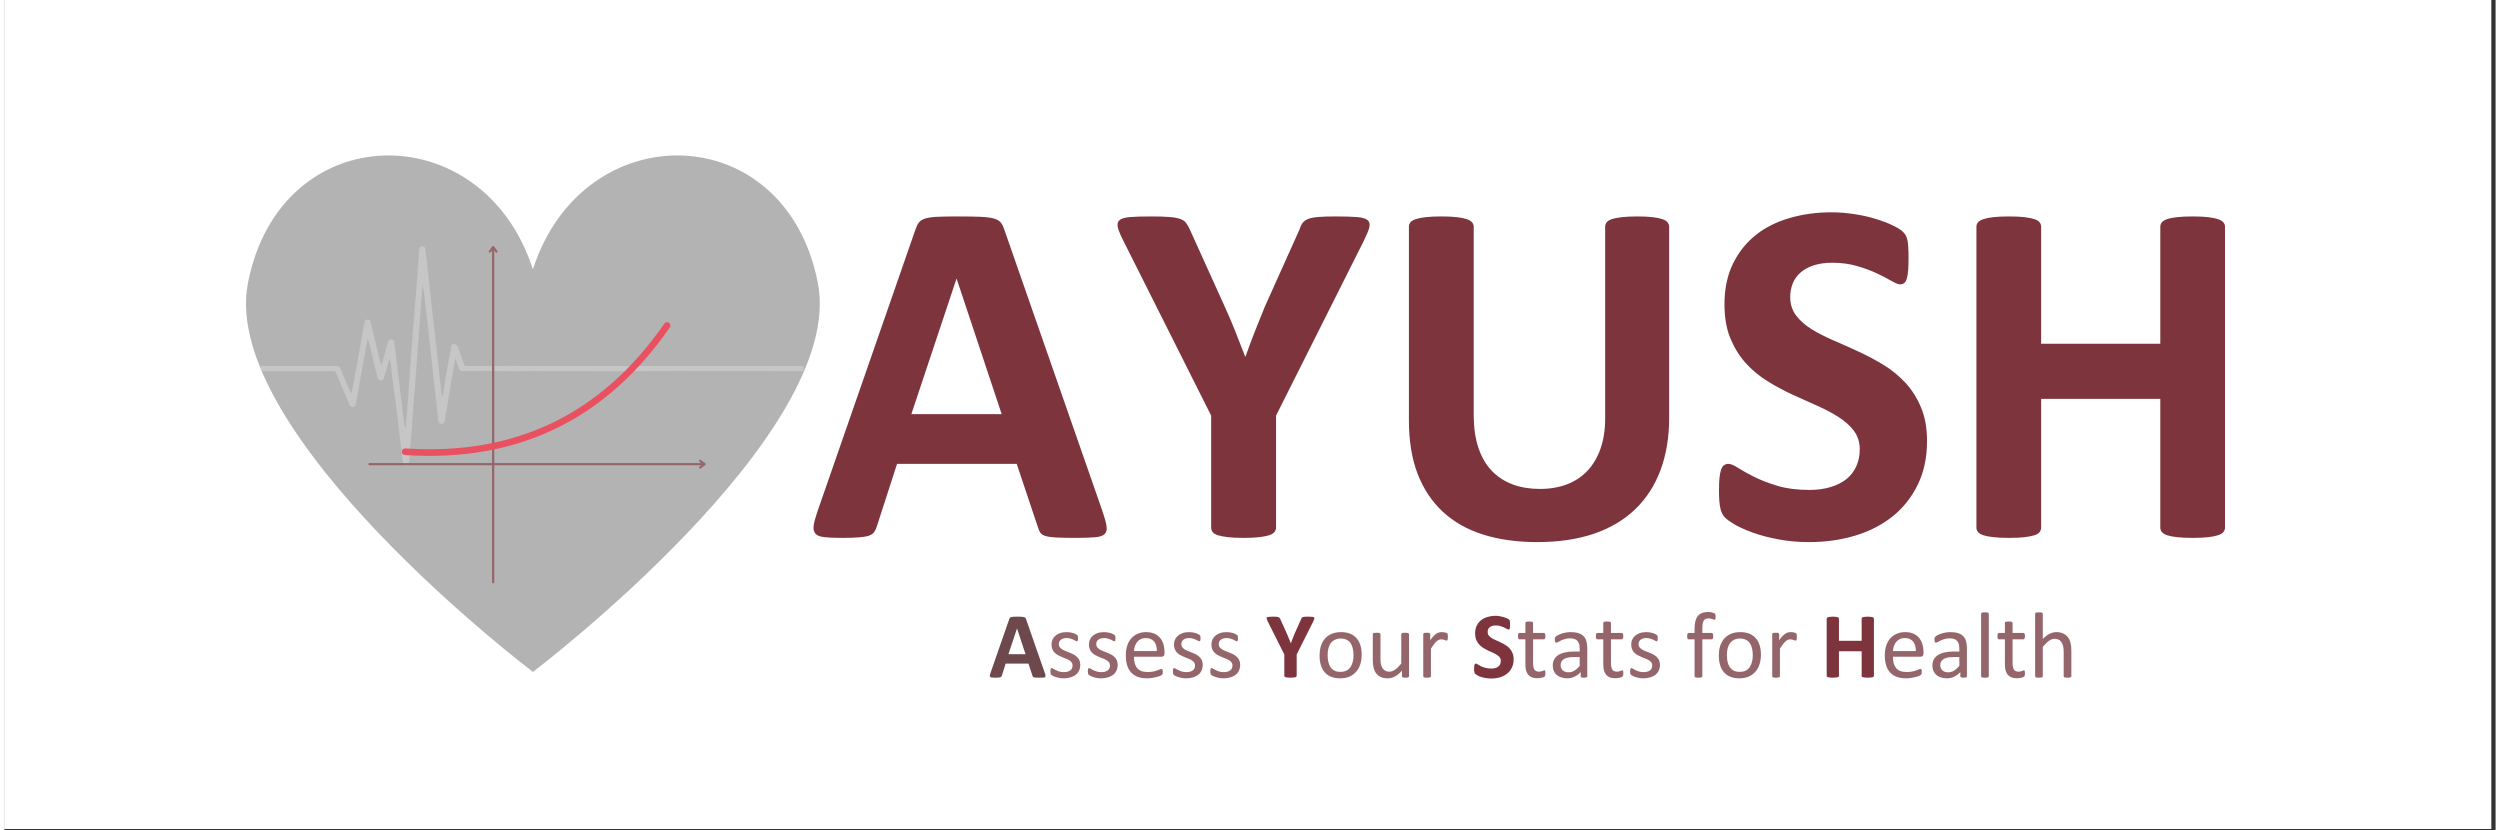 <svg xmlns="http://www.w3.org/2000/svg" xmlns:xlink="http://www.w3.org/1999/xlink" width="566" zoomAndPan="magnify" viewBox="0 0 425.25 141.75" height="188" preserveAspectRatio="xMidYMid meet" version="1.0"><rect x="0" y="0" width="425.25" height="141.75" fill="#333333" stroke="none"/><defs><filter x="0%" y="0%" width="100%" height="100%" id="53273cf697"><feColorMatrix values="0 0 0 0 1 0 0 0 0 1 0 0 0 0 1 0 0 0 1 0" color-interpolation-filters="sRGB"/></filter><g/><clipPath id="e20917d2ef"><path d="M 0 0 L 424.5 0 L 424.5 141.5 L 0 141.5 Z M 0 0 " clip-rule="nonzero"/></clipPath><mask id="070bbb59ae"><g filter="url(#53273cf697)"><rect x="-42.525" width="510.3" fill="#000000" y="-14.175" height="170.1" fill-opacity="0.85"/></g></mask><clipPath id="fec5ee0a9f"><path d="M 0.207 1 L 98.195 1 L 98.195 89.844 L 0.207 89.844 Z M 0.207 1 " clip-rule="nonzero"/></clipPath><clipPath id="02fa02b4d5"><rect x="0" width="99" y="0" height="91"/></clipPath><mask id="4a478f8cc4"><g filter="url(#53273cf697)"><rect x="-42.525" width="510.3" fill="#000000" y="-14.175" height="170.1" fill-opacity="0.5"/></g></mask><clipPath id="91d9e22bc9"><path d="M 0.711 1.043 L 93.559 1.043 L 93.559 38.426 L 0.711 38.426 Z M 0.711 1.043 " clip-rule="nonzero"/></clipPath><clipPath id="d6a65070de"><rect x="0" width="94" y="0" height="39"/></clipPath></defs><g clip-path="url(#e20917d2ef)"><path fill="#ffffff" d="M 0 0 L 424.5 0 L 424.5 141.5 L 0 141.5 Z M 0 0 " fill-opacity="1" fill-rule="nonzero"/><path fill="#ffffff" d="M 0 0 L 424.5 0 L 424.5 141.5 L 0 141.5 Z M 0 0 " fill-opacity="1" fill-rule="nonzero"/></g><g mask="url(#070bbb59ae)"><g transform="matrix(1, 0, 0, 1, 41, 25)"><g clip-path="url(#02fa02b4d5)"><g clip-path="url(#fec5ee0a9f)"><path fill="#a6a6a6" d="M 97.859 23.309 C 92.34 -5.082 57.746 -5.559 49.215 20.98 C 40.684 -5.555 6.09 -5.082 0.57 23.309 C -4.438 49.062 49.215 89.699 49.215 89.699 C 49.215 89.699 102.867 49.062 97.859 23.309 Z M 97.859 23.309 " fill-opacity="1" fill-rule="nonzero"/></g></g></g></g><g mask="url(#4a478f8cc4)"><g transform="matrix(1, 0, 0, 1, 43, 41)"><g clip-path="url(#d6a65070de)"><g clip-path="url(#91d9e22bc9)"><path fill="#d9d9d9" d="M 93.43 22.379 C 93.195 22.363 92.965 22.34 92.738 22.34 C 86.043 22.332 79.352 22.328 72.656 22.324 C 71.066 22.32 69.48 22.316 67.895 22.328 C 65.633 22.34 63.375 22.375 61.113 22.379 C 59.035 22.379 56.957 22.348 54.879 22.34 C 54.004 22.336 53.133 22.352 52.262 22.352 C 50.598 22.348 48.934 22.332 47.27 22.332 C 46.371 22.332 45.473 22.359 44.574 22.355 C 42.91 22.352 41.246 22.328 39.582 22.324 C 38.176 22.316 36.77 22.32 35.359 22.328 C 34.844 22.328 34.727 22.281 34.555 21.82 C 34.371 21.324 34.215 20.816 33.992 20.141 C 33.859 20.848 33.75 21.375 33.66 21.902 C 33.176 24.789 32.695 27.676 32.211 30.566 C 32.105 31.195 31.953 31.383 31.566 31.352 C 31.223 31.324 31.102 31.148 31.035 30.539 C 30.777 28.215 30.527 25.887 30.27 23.562 C 30.051 21.547 29.828 19.535 29.602 17.52 C 29.371 15.426 29.133 13.328 28.898 11.234 C 28.766 10.062 28.637 8.887 28.422 7.703 C 28.363 8.18 28.281 8.652 28.25 9.129 C 28.125 10.797 28.02 12.465 27.898 14.133 C 27.824 15.133 27.723 16.129 27.645 17.129 C 27.52 18.844 27.41 20.562 27.285 22.277 C 27.16 23.941 27.02 25.605 26.895 27.27 C 26.77 28.91 26.652 30.555 26.527 32.195 C 26.379 34.094 26.227 35.992 26.082 37.891 C 26.062 38.129 26.055 38.359 25.777 38.457 C 25.426 38.582 25.117 38.418 25.043 38.012 C 24.953 37.559 24.914 37.098 24.859 36.637 C 24.531 33.883 24.219 31.121 23.875 28.367 C 23.652 26.555 23.383 24.75 23.145 22.941 C 23.078 22.406 23.055 21.867 22.992 21.336 C 22.953 21.008 22.875 20.684 22.699 20.352 C 22.52 21.004 22.348 21.656 22.16 22.301 C 22.035 22.723 21.879 23.129 21.754 23.547 C 21.68 23.801 21.531 23.934 21.262 23.945 C 20.945 23.957 20.773 23.785 20.707 23.512 C 20.523 22.816 20.363 22.117 20.195 21.418 C 19.867 20.07 19.547 18.719 19.219 17.371 C 19.184 17.227 19.117 17.09 19.008 16.793 C 18.711 18.41 18.445 19.863 18.18 21.324 C 17.797 23.445 17.418 25.574 17.039 27.695 C 17.027 27.746 17.008 27.797 17 27.848 C 16.953 28.168 16.863 28.477 16.473 28.488 C 16.102 28.5 15.961 28.234 15.836 27.926 C 15.188 26.355 14.52 24.797 13.855 23.234 C 13.738 22.953 13.609 22.676 13.477 22.387 C 13.246 22.371 13.043 22.348 12.84 22.348 C 8.953 22.344 5.066 22.344 1.176 22.348 C 1.023 22.348 0.871 22.371 0.719 22.383 C 0.719 22.074 0.719 21.766 0.719 21.457 C 1.102 21.469 1.488 21.484 1.875 21.484 C 5.684 21.484 9.492 21.484 13.305 21.484 C 14.199 21.484 14.199 21.488 14.539 22.332 C 15.059 23.613 15.574 24.898 16.227 26.195 C 16.305 25.84 16.398 25.492 16.461 25.141 C 17.074 21.75 17.684 18.363 18.293 14.973 C 18.355 14.621 18.418 14.266 18.488 13.914 C 18.531 13.676 18.699 13.574 18.926 13.555 C 19.184 13.535 19.383 13.621 19.48 13.871 C 19.527 13.988 19.551 14.117 19.578 14.242 C 20.094 16.391 20.605 18.539 21.125 20.688 C 21.164 20.859 21.238 21.02 21.34 21.316 C 21.492 20.809 21.613 20.43 21.727 20.047 C 21.98 19.16 22.238 18.273 22.488 17.387 C 22.578 17.051 22.789 16.93 23.117 16.961 C 23.438 16.992 23.539 17.211 23.57 17.492 C 23.73 18.836 23.891 20.184 24.051 21.531 C 24.176 22.574 24.305 23.617 24.434 24.66 C 24.668 26.602 24.898 28.539 25.133 30.48 C 25.199 31.035 25.277 31.59 25.426 32.156 C 25.469 31.992 25.539 31.832 25.551 31.668 C 25.672 30.102 25.785 28.535 25.898 26.973 C 26.09 24.305 26.273 21.637 26.473 18.973 C 26.641 16.691 26.824 14.414 27.004 12.133 C 27.191 9.773 27.387 7.414 27.57 5.059 C 27.641 4.133 27.695 3.207 27.758 2.285 C 27.773 2.055 27.777 1.82 27.805 1.594 C 27.84 1.277 27.977 1.051 28.336 1.051 C 28.688 1.051 28.824 1.246 28.859 1.582 C 28.926 2.246 29.031 2.906 29.105 3.57 C 29.336 5.691 29.547 7.816 29.785 9.938 C 30.059 12.391 30.355 14.84 30.633 17.293 C 30.82 18.953 30.984 20.617 31.168 22.277 C 31.328 23.719 31.504 25.164 31.688 26.723 C 31.789 26.531 31.859 26.449 31.871 26.359 C 32.047 25.242 32.203 24.125 32.391 23.016 C 32.605 21.746 32.852 20.484 33.082 19.223 C 33.148 18.867 33.211 18.516 33.273 18.16 C 33.32 17.906 33.469 17.684 33.715 17.699 C 33.906 17.707 34.137 17.848 34.273 18 C 34.418 18.164 34.496 18.402 34.57 18.617 C 34.895 19.535 35.207 20.457 35.547 21.438 C 35.746 21.453 35.969 21.484 36.195 21.484 C 38.508 21.48 40.816 21.457 43.125 21.457 C 46.137 21.457 49.145 21.48 52.152 21.484 C 55.238 21.488 58.324 21.488 61.41 21.488 C 63.594 21.488 65.773 21.488 67.957 21.488 C 76.242 21.488 84.527 21.488 92.812 21.488 C 93.02 21.488 93.223 21.473 93.43 21.465 C 93.43 21.758 93.43 22.07 93.43 22.379 Z M 93.43 22.379 " fill-opacity="1" fill-rule="nonzero"/></g></g></g></g><path stroke-linecap="round" transform="matrix(0, 0.378, -0.378, 0, 83.619, 41.998)" fill="none" stroke-linejoin="miter" d="M 0.749 0.501 L 151.826 0.501 " stroke="#94666b" stroke-width="1" stroke-opacity="1" stroke-miterlimit="4"/><path stroke-linecap="round" transform="matrix(0, 0.378, -0.378, 0, 83.619, 41.998)" fill="none" stroke-linejoin="round" d="M 2.497 -0.999 L 0.501 0.501 L 2.497 2.001 " stroke="#94666b" stroke-width="1" stroke-opacity="1" stroke-miterlimit="4"/><path stroke-linecap="round" transform="matrix(-0.34, 0.164, -0.164, -0.34, 117.126, 62.06)" fill="none" stroke-linejoin="miter" d="M 2.077 20.102 C 45.913 -4.721 89.758 -4.701 133.587 20.16 " stroke="#e95060" stroke-width="3" stroke-opacity="1" stroke-miterlimit="4"/><path stroke-linecap="round" transform="matrix(0.378, 0, 0, 0.378, 62.128, 79.046)" fill="none" stroke-linejoin="miter" d="M 0.498 0.498 L 151.586 0.498 " stroke="#94666b" stroke-width="1" stroke-opacity="1" stroke-miterlimit="4"/><path stroke-linecap="round" transform="matrix(0.378, 0, 0, 0.378, 62.128, 79.046)" fill="none" stroke-linejoin="round" d="M 149.827 -1.002 L 151.834 0.498 L 149.827 1.998 " stroke="#94666b" stroke-width="1" stroke-opacity="1" stroke-miterlimit="4"/><g fill="#7d343c" fill-opacity="1"><g transform="translate(137.049, 91.57)"><g><path d="M 50.453 -4.125 C 50.797 -3.113 51.008 -2.312 51.094 -1.719 C 51.176 -1.133 51.062 -0.691 50.75 -0.391 C 50.445 -0.098 49.898 0.078 49.109 0.141 C 48.328 0.211 47.25 0.25 45.875 0.25 C 44.445 0.25 43.332 0.227 42.531 0.188 C 41.738 0.145 41.129 0.062 40.703 -0.062 C 40.285 -0.188 39.992 -0.359 39.828 -0.578 C 39.66 -0.805 39.52 -1.102 39.406 -1.469 L 35.75 -12.391 L 15.328 -12.391 L 11.891 -1.766 C 11.773 -1.367 11.625 -1.035 11.438 -0.766 C 11.258 -0.504 10.969 -0.297 10.562 -0.141 C 10.156 0.004 9.582 0.102 8.844 0.156 C 8.102 0.219 7.129 0.25 5.922 0.25 C 4.629 0.25 3.617 0.207 2.891 0.125 C 2.172 0.039 1.672 -0.16 1.391 -0.484 C 1.109 -0.805 1.008 -1.258 1.094 -1.844 C 1.176 -2.438 1.383 -3.223 1.719 -4.203 L 18.484 -52.438 C 18.648 -52.914 18.844 -53.301 19.062 -53.594 C 19.289 -53.883 19.648 -54.109 20.141 -54.266 C 20.629 -54.422 21.305 -54.52 22.172 -54.562 C 23.047 -54.602 24.195 -54.625 25.625 -54.625 C 27.281 -54.625 28.598 -54.602 29.578 -54.562 C 30.555 -54.52 31.316 -54.422 31.859 -54.266 C 32.41 -54.109 32.805 -53.875 33.047 -53.562 C 33.285 -53.258 33.488 -52.844 33.656 -52.312 Z M 25.5 -43.984 L 25.469 -43.984 L 17.766 -20.875 L 33.188 -20.875 Z M 25.5 -43.984 "/></g></g></g><g fill="#7d343c" fill-opacity="1"><g transform="translate(189.18, 91.57)"><g><path d="M 27.891 -20.625 L 27.891 -1.516 C 27.891 -1.234 27.801 -0.977 27.625 -0.75 C 27.445 -0.531 27.145 -0.348 26.719 -0.203 C 26.301 -0.066 25.734 0.039 25.016 0.125 C 24.305 0.207 23.422 0.25 22.359 0.25 C 21.266 0.25 20.363 0.207 19.656 0.125 C 18.957 0.039 18.391 -0.066 17.953 -0.203 C 17.523 -0.348 17.227 -0.531 17.062 -0.75 C 16.895 -0.977 16.812 -1.234 16.812 -1.516 L 16.812 -20.625 L 1.938 -50.25 C 1.406 -51.281 1.062 -52.082 0.906 -52.656 C 0.75 -53.238 0.832 -53.676 1.156 -53.969 C 1.477 -54.258 2.07 -54.441 2.938 -54.516 C 3.812 -54.586 5.016 -54.625 6.547 -54.625 C 7.836 -54.625 8.867 -54.594 9.641 -54.531 C 10.41 -54.477 11.02 -54.375 11.469 -54.219 C 11.914 -54.062 12.242 -53.859 12.453 -53.609 C 12.66 -53.359 12.863 -53.035 13.062 -52.641 L 19.109 -39.281 C 19.703 -37.988 20.285 -36.629 20.859 -35.203 C 21.43 -33.773 22.016 -32.281 22.609 -30.719 L 22.688 -30.719 C 23.219 -32.227 23.766 -33.695 24.328 -35.125 C 24.891 -36.551 25.438 -37.91 25.969 -39.203 L 31.938 -52.484 C 32.07 -52.93 32.242 -53.285 32.453 -53.547 C 32.66 -53.816 32.973 -54.035 33.391 -54.203 C 33.816 -54.367 34.395 -54.477 35.125 -54.531 C 35.852 -54.594 36.82 -54.625 38.031 -54.625 C 39.625 -54.625 40.859 -54.586 41.734 -54.516 C 42.617 -54.441 43.223 -54.258 43.547 -53.969 C 43.867 -53.676 43.945 -53.234 43.781 -52.641 C 43.613 -52.055 43.273 -51.258 42.766 -50.25 Z M 27.891 -20.625 "/></g></g></g><g fill="#7d343c" fill-opacity="1"><g transform="translate(233.877, 91.57)"><g><path d="M 50.297 -20.25 C 50.297 -16.914 49.801 -13.93 48.812 -11.297 C 47.832 -8.672 46.391 -6.445 44.484 -4.625 C 42.586 -2.801 40.238 -1.41 37.438 -0.453 C 34.633 0.492 31.41 0.969 27.766 0.969 C 24.348 0.969 21.281 0.539 18.562 -0.312 C 15.852 -1.164 13.555 -2.461 11.672 -4.203 C 9.797 -5.941 8.359 -8.102 7.359 -10.688 C 6.367 -13.281 5.875 -16.316 5.875 -19.797 L 5.875 -52.859 C 5.875 -53.141 5.957 -53.391 6.125 -53.609 C 6.301 -53.836 6.602 -54.02 7.031 -54.156 C 7.469 -54.301 8.035 -54.414 8.734 -54.5 C 9.441 -54.582 10.336 -54.625 11.422 -54.625 C 12.492 -54.625 13.379 -54.582 14.078 -54.5 C 14.773 -54.414 15.332 -54.301 15.75 -54.156 C 16.176 -54.02 16.477 -53.836 16.656 -53.609 C 16.844 -53.391 16.938 -53.141 16.938 -52.859 L 16.938 -20.75 C 16.938 -18.594 17.203 -16.723 17.734 -15.141 C 18.266 -13.555 19.023 -12.242 20.016 -11.203 C 21.016 -10.172 22.207 -9.395 23.594 -8.875 C 24.977 -8.363 26.523 -8.109 28.234 -8.109 C 29.973 -8.109 31.523 -8.375 32.891 -8.906 C 34.266 -9.438 35.426 -10.211 36.375 -11.234 C 37.332 -12.254 38.07 -13.516 38.594 -15.016 C 39.113 -16.516 39.375 -18.219 39.375 -20.125 L 39.375 -52.859 C 39.375 -53.141 39.457 -53.391 39.625 -53.609 C 39.789 -53.836 40.082 -54.02 40.5 -54.156 C 40.914 -54.301 41.484 -54.414 42.203 -54.5 C 42.922 -54.582 43.812 -54.625 44.875 -54.625 C 45.938 -54.625 46.812 -54.582 47.5 -54.5 C 48.188 -54.414 48.738 -54.301 49.156 -54.156 C 49.57 -54.02 49.863 -53.836 50.031 -53.609 C 50.207 -53.391 50.297 -53.141 50.297 -52.859 Z M 50.297 -20.25 "/></g></g></g><g fill="#7d343c" fill-opacity="1"><g transform="translate(290.041, 91.57)"><g><path d="M 38.156 -16.297 C 38.156 -13.441 37.617 -10.938 36.547 -8.781 C 35.484 -6.625 34.039 -4.82 32.219 -3.375 C 30.406 -1.938 28.281 -0.852 25.844 -0.125 C 23.406 0.602 20.801 0.969 18.031 0.969 C 16.145 0.969 14.395 0.812 12.781 0.5 C 11.176 0.195 9.758 -0.172 8.531 -0.609 C 7.301 -1.047 6.27 -1.5 5.438 -1.969 C 4.613 -2.445 4.02 -2.867 3.656 -3.234 C 3.289 -3.598 3.031 -4.125 2.875 -4.812 C 2.719 -5.5 2.641 -6.484 2.641 -7.766 C 2.641 -8.641 2.664 -9.367 2.719 -9.953 C 2.781 -10.547 2.875 -11.023 3 -11.391 C 3.125 -11.754 3.289 -12.008 3.5 -12.156 C 3.719 -12.312 3.969 -12.391 4.25 -12.391 C 4.633 -12.391 5.18 -12.16 5.891 -11.703 C 6.609 -11.242 7.523 -10.734 8.641 -10.172 C 9.766 -9.609 11.102 -9.094 12.656 -8.625 C 14.219 -8.164 16.02 -7.938 18.062 -7.938 C 19.406 -7.938 20.609 -8.098 21.672 -8.422 C 22.742 -8.742 23.648 -9.195 24.391 -9.781 C 25.129 -10.375 25.691 -11.102 26.078 -11.969 C 26.473 -12.844 26.672 -13.812 26.672 -14.875 C 26.672 -16.102 26.332 -17.16 25.656 -18.047 C 24.988 -18.93 24.113 -19.711 23.031 -20.391 C 21.957 -21.078 20.734 -21.723 19.359 -22.328 C 17.992 -22.93 16.582 -23.566 15.125 -24.234 C 13.664 -24.91 12.25 -25.676 10.875 -26.531 C 9.508 -27.383 8.285 -28.406 7.203 -29.594 C 6.129 -30.789 5.254 -32.203 4.578 -33.828 C 3.91 -35.453 3.578 -37.395 3.578 -39.656 C 3.578 -42.258 4.055 -44.551 5.016 -46.531 C 5.984 -48.508 7.285 -50.148 8.922 -51.453 C 10.566 -52.754 12.5 -53.723 14.719 -54.359 C 16.945 -55.004 19.312 -55.328 21.812 -55.328 C 23.094 -55.328 24.379 -55.227 25.672 -55.031 C 26.961 -54.844 28.164 -54.578 29.281 -54.234 C 30.406 -53.898 31.398 -53.523 32.266 -53.109 C 33.129 -52.691 33.703 -52.344 33.984 -52.062 C 34.266 -51.781 34.453 -51.539 34.547 -51.344 C 34.648 -51.145 34.738 -50.883 34.812 -50.562 C 34.883 -50.238 34.93 -49.832 34.953 -49.344 C 34.984 -48.852 35 -48.242 35 -47.516 C 35 -46.703 34.977 -46.016 34.938 -45.453 C 34.895 -44.898 34.82 -44.441 34.719 -44.078 C 34.625 -43.711 34.484 -43.445 34.297 -43.281 C 34.117 -43.113 33.875 -43.031 33.562 -43.031 C 33.258 -43.031 32.77 -43.223 32.094 -43.609 C 31.426 -44.004 30.602 -44.43 29.625 -44.891 C 28.645 -45.359 27.508 -45.781 26.219 -46.156 C 24.926 -46.531 23.508 -46.719 21.969 -46.719 C 20.77 -46.719 19.723 -46.57 18.828 -46.281 C 17.93 -45.988 17.18 -45.582 16.578 -45.062 C 15.973 -44.539 15.523 -43.914 15.234 -43.188 C 14.941 -42.457 14.797 -41.688 14.797 -40.875 C 14.797 -39.676 15.125 -38.633 15.781 -37.75 C 16.438 -36.863 17.316 -36.078 18.422 -35.391 C 19.523 -34.711 20.773 -34.07 22.172 -33.469 C 23.578 -32.863 25.008 -32.223 26.469 -31.547 C 27.926 -30.879 29.352 -30.117 30.75 -29.266 C 32.156 -28.41 33.406 -27.383 34.5 -26.188 C 35.594 -25 36.473 -23.598 37.141 -21.984 C 37.816 -20.379 38.156 -18.484 38.156 -16.297 Z M 38.156 -16.297 "/></g></g></g><g fill="#7d343c" fill-opacity="1"><g transform="translate(330.705, 91.57)"><g><path d="M 48.359 -1.516 C 48.359 -1.234 48.266 -0.977 48.078 -0.75 C 47.898 -0.531 47.598 -0.348 47.172 -0.203 C 46.754 -0.066 46.195 0.039 45.5 0.125 C 44.801 0.207 43.922 0.25 42.859 0.25 C 41.766 0.25 40.859 0.207 40.141 0.125 C 39.43 0.039 38.875 -0.066 38.469 -0.203 C 38.062 -0.348 37.766 -0.531 37.578 -0.75 C 37.398 -0.977 37.312 -1.234 37.312 -1.516 L 37.312 -23.484 L 16.969 -23.484 L 16.969 -1.516 C 16.969 -1.234 16.883 -0.977 16.719 -0.75 C 16.551 -0.531 16.254 -0.348 15.828 -0.203 C 15.41 -0.066 14.852 0.039 14.156 0.125 C 13.457 0.207 12.562 0.25 11.469 0.25 C 10.406 0.25 9.516 0.207 8.797 0.125 C 8.086 0.039 7.52 -0.066 7.094 -0.203 C 6.676 -0.348 6.375 -0.531 6.188 -0.75 C 6.008 -0.977 5.922 -1.234 5.922 -1.516 L 5.922 -52.859 C 5.922 -53.141 6.008 -53.391 6.188 -53.609 C 6.375 -53.836 6.676 -54.02 7.094 -54.156 C 7.52 -54.301 8.086 -54.414 8.797 -54.5 C 9.516 -54.582 10.406 -54.625 11.469 -54.625 C 12.562 -54.625 13.457 -54.582 14.156 -54.5 C 14.852 -54.414 15.41 -54.301 15.828 -54.156 C 16.254 -54.02 16.551 -53.836 16.719 -53.609 C 16.883 -53.391 16.969 -53.141 16.969 -52.859 L 16.969 -32.891 L 37.312 -32.891 L 37.312 -52.859 C 37.312 -53.141 37.398 -53.391 37.578 -53.609 C 37.766 -53.836 38.062 -54.02 38.469 -54.156 C 38.875 -54.301 39.43 -54.414 40.141 -54.5 C 40.859 -54.582 41.766 -54.625 42.859 -54.625 C 43.922 -54.625 44.801 -54.582 45.5 -54.5 C 46.195 -54.414 46.754 -54.301 47.172 -54.156 C 47.598 -54.02 47.898 -53.836 48.078 -53.609 C 48.266 -53.391 48.359 -53.141 48.359 -52.859 Z M 48.359 -1.516 "/></g></g></g><g fill="#6d484c" fill-opacity="1"><g transform="translate(168.01, 115.638)"><g><path d="M 9.578 -0.781 C 9.648 -0.594 9.691 -0.441 9.703 -0.328 C 9.723 -0.211 9.703 -0.125 9.641 -0.062 C 9.578 -0.008 9.473 0.02 9.328 0.031 C 9.18 0.039 8.977 0.047 8.719 0.047 C 8.445 0.047 8.234 0.039 8.078 0.031 C 7.93 0.031 7.816 0.02 7.734 0 C 7.648 -0.031 7.594 -0.066 7.562 -0.109 C 7.531 -0.148 7.504 -0.207 7.484 -0.281 L 6.797 -2.359 L 2.906 -2.359 L 2.266 -0.328 C 2.234 -0.254 2.203 -0.191 2.172 -0.141 C 2.141 -0.098 2.082 -0.062 2 -0.031 C 1.926 0 1.816 0.02 1.672 0.031 C 1.535 0.039 1.352 0.047 1.125 0.047 C 0.883 0.047 0.691 0.035 0.547 0.016 C 0.41 0.004 0.316 -0.031 0.266 -0.094 C 0.211 -0.156 0.191 -0.238 0.203 -0.344 C 0.223 -0.457 0.266 -0.609 0.328 -0.797 L 3.516 -9.953 C 3.547 -10.047 3.582 -10.117 3.625 -10.172 C 3.664 -10.234 3.734 -10.273 3.828 -10.297 C 3.922 -10.328 4.051 -10.348 4.219 -10.359 C 4.383 -10.367 4.602 -10.375 4.875 -10.375 C 5.188 -10.375 5.43 -10.367 5.609 -10.359 C 5.797 -10.348 5.941 -10.328 6.047 -10.297 C 6.148 -10.273 6.223 -10.234 6.266 -10.172 C 6.316 -10.117 6.359 -10.039 6.391 -9.938 Z M 4.844 -8.359 L 3.375 -3.969 L 6.297 -3.969 Z M 4.844 -8.359 "/></g></g></g><g fill="#94666b" fill-opacity="1"><g transform="translate(177.914, 115.638)"><g><path d="M 5.734 -2.156 C 5.734 -1.789 5.664 -1.461 5.531 -1.172 C 5.395 -0.879 5.203 -0.633 4.953 -0.438 C 4.703 -0.25 4.398 -0.102 4.047 0 C 3.703 0.102 3.32 0.156 2.906 0.156 C 2.656 0.156 2.41 0.133 2.172 0.094 C 1.941 0.051 1.734 0 1.547 -0.062 C 1.367 -0.125 1.219 -0.188 1.094 -0.25 C 0.969 -0.312 0.875 -0.367 0.812 -0.422 C 0.75 -0.484 0.703 -0.562 0.672 -0.656 C 0.648 -0.75 0.641 -0.879 0.641 -1.047 C 0.641 -1.148 0.645 -1.234 0.656 -1.297 C 0.664 -1.367 0.676 -1.426 0.688 -1.469 C 0.707 -1.508 0.734 -1.539 0.766 -1.562 C 0.797 -1.582 0.832 -1.594 0.875 -1.594 C 0.926 -1.594 1.008 -1.555 1.125 -1.484 C 1.238 -1.41 1.379 -1.332 1.547 -1.25 C 1.711 -1.164 1.91 -1.086 2.141 -1.016 C 2.367 -0.941 2.633 -0.906 2.938 -0.906 C 3.156 -0.906 3.352 -0.926 3.531 -0.969 C 3.719 -1.02 3.879 -1.094 4.016 -1.188 C 4.148 -1.281 4.25 -1.395 4.312 -1.531 C 4.383 -1.676 4.422 -1.848 4.422 -2.047 C 4.422 -2.254 4.367 -2.426 4.266 -2.562 C 4.172 -2.695 4.035 -2.816 3.859 -2.922 C 3.691 -3.035 3.5 -3.129 3.281 -3.203 C 3.07 -3.285 2.852 -3.375 2.625 -3.469 C 2.406 -3.562 2.188 -3.664 1.969 -3.781 C 1.75 -3.895 1.555 -4.031 1.391 -4.188 C 1.223 -4.352 1.086 -4.551 0.984 -4.781 C 0.879 -5.008 0.828 -5.285 0.828 -5.609 C 0.828 -5.891 0.879 -6.16 0.984 -6.422 C 1.098 -6.68 1.258 -6.906 1.469 -7.094 C 1.688 -7.289 1.957 -7.445 2.281 -7.562 C 2.613 -7.676 3 -7.734 3.438 -7.734 C 3.633 -7.734 3.828 -7.719 4.016 -7.688 C 4.203 -7.656 4.375 -7.613 4.531 -7.562 C 4.688 -7.52 4.816 -7.469 4.922 -7.406 C 5.035 -7.352 5.117 -7.305 5.172 -7.266 C 5.234 -7.223 5.27 -7.188 5.281 -7.156 C 5.301 -7.125 5.316 -7.086 5.328 -7.047 C 5.336 -7.004 5.344 -6.953 5.344 -6.891 C 5.352 -6.836 5.359 -6.77 5.359 -6.688 C 5.359 -6.594 5.352 -6.516 5.344 -6.453 C 5.344 -6.391 5.332 -6.332 5.312 -6.281 C 5.289 -6.238 5.266 -6.207 5.234 -6.188 C 5.211 -6.176 5.188 -6.172 5.156 -6.172 C 5.102 -6.172 5.031 -6.195 4.938 -6.25 C 4.852 -6.312 4.738 -6.375 4.594 -6.438 C 4.445 -6.508 4.273 -6.57 4.078 -6.625 C 3.891 -6.688 3.672 -6.719 3.422 -6.719 C 3.203 -6.719 3.004 -6.691 2.828 -6.641 C 2.66 -6.586 2.52 -6.516 2.406 -6.422 C 2.301 -6.328 2.219 -6.219 2.156 -6.094 C 2.102 -5.969 2.078 -5.832 2.078 -5.688 C 2.078 -5.477 2.129 -5.301 2.234 -5.156 C 2.348 -5.02 2.488 -4.895 2.656 -4.781 C 2.82 -4.676 3.016 -4.582 3.234 -4.5 C 3.453 -4.414 3.676 -4.328 3.906 -4.234 C 4.133 -4.148 4.359 -4.051 4.578 -3.938 C 4.797 -3.82 4.988 -3.68 5.156 -3.516 C 5.332 -3.359 5.473 -3.172 5.578 -2.953 C 5.68 -2.734 5.734 -2.469 5.734 -2.156 Z M 5.734 -2.156 "/></g></g><g transform="translate(184.303, 115.638)"><g><path d="M 5.734 -2.156 C 5.734 -1.789 5.664 -1.461 5.531 -1.172 C 5.395 -0.879 5.203 -0.633 4.953 -0.438 C 4.703 -0.25 4.398 -0.102 4.047 0 C 3.703 0.102 3.32 0.156 2.906 0.156 C 2.656 0.156 2.41 0.133 2.172 0.094 C 1.941 0.051 1.734 0 1.547 -0.062 C 1.367 -0.125 1.219 -0.188 1.094 -0.25 C 0.969 -0.312 0.875 -0.367 0.812 -0.422 C 0.75 -0.484 0.703 -0.562 0.672 -0.656 C 0.648 -0.75 0.641 -0.879 0.641 -1.047 C 0.641 -1.148 0.645 -1.234 0.656 -1.297 C 0.664 -1.367 0.676 -1.426 0.688 -1.469 C 0.707 -1.508 0.734 -1.539 0.766 -1.562 C 0.797 -1.582 0.832 -1.594 0.875 -1.594 C 0.926 -1.594 1.008 -1.555 1.125 -1.484 C 1.238 -1.41 1.379 -1.332 1.547 -1.25 C 1.711 -1.164 1.91 -1.086 2.141 -1.016 C 2.367 -0.941 2.633 -0.906 2.938 -0.906 C 3.156 -0.906 3.352 -0.926 3.531 -0.969 C 3.719 -1.02 3.879 -1.094 4.016 -1.188 C 4.148 -1.281 4.25 -1.395 4.312 -1.531 C 4.383 -1.676 4.422 -1.848 4.422 -2.047 C 4.422 -2.254 4.367 -2.426 4.266 -2.562 C 4.172 -2.695 4.035 -2.816 3.859 -2.922 C 3.691 -3.035 3.5 -3.129 3.281 -3.203 C 3.07 -3.285 2.852 -3.375 2.625 -3.469 C 2.406 -3.562 2.188 -3.664 1.969 -3.781 C 1.75 -3.895 1.555 -4.031 1.391 -4.188 C 1.223 -4.352 1.086 -4.551 0.984 -4.781 C 0.879 -5.008 0.828 -5.285 0.828 -5.609 C 0.828 -5.891 0.879 -6.16 0.984 -6.422 C 1.098 -6.68 1.258 -6.906 1.469 -7.094 C 1.688 -7.289 1.957 -7.445 2.281 -7.562 C 2.613 -7.676 3 -7.734 3.438 -7.734 C 3.633 -7.734 3.828 -7.719 4.016 -7.688 C 4.203 -7.656 4.375 -7.613 4.531 -7.562 C 4.688 -7.52 4.816 -7.469 4.922 -7.406 C 5.035 -7.352 5.117 -7.305 5.172 -7.266 C 5.234 -7.223 5.27 -7.188 5.281 -7.156 C 5.301 -7.125 5.316 -7.086 5.328 -7.047 C 5.336 -7.004 5.344 -6.953 5.344 -6.891 C 5.352 -6.836 5.359 -6.77 5.359 -6.688 C 5.359 -6.594 5.352 -6.516 5.344 -6.453 C 5.344 -6.391 5.332 -6.332 5.312 -6.281 C 5.289 -6.238 5.266 -6.207 5.234 -6.188 C 5.211 -6.176 5.188 -6.172 5.156 -6.172 C 5.102 -6.172 5.031 -6.195 4.938 -6.25 C 4.852 -6.312 4.738 -6.375 4.594 -6.438 C 4.445 -6.508 4.273 -6.57 4.078 -6.625 C 3.891 -6.688 3.672 -6.719 3.422 -6.719 C 3.203 -6.719 3.004 -6.691 2.828 -6.641 C 2.66 -6.586 2.52 -6.516 2.406 -6.422 C 2.301 -6.328 2.219 -6.219 2.156 -6.094 C 2.102 -5.969 2.078 -5.832 2.078 -5.688 C 2.078 -5.477 2.129 -5.301 2.234 -5.156 C 2.348 -5.02 2.488 -4.895 2.656 -4.781 C 2.82 -4.676 3.016 -4.582 3.234 -4.5 C 3.453 -4.414 3.676 -4.328 3.906 -4.234 C 4.133 -4.148 4.359 -4.051 4.578 -3.938 C 4.797 -3.82 4.988 -3.68 5.156 -3.516 C 5.332 -3.359 5.473 -3.172 5.578 -2.953 C 5.68 -2.734 5.734 -2.469 5.734 -2.156 Z M 5.734 -2.156 "/></g></g><g transform="translate(190.693, 115.638)"><g><path d="M 7.344 -4.109 C 7.344 -3.898 7.289 -3.75 7.188 -3.656 C 7.082 -3.57 6.969 -3.531 6.844 -3.531 L 2.125 -3.531 C 2.125 -3.125 2.164 -2.758 2.25 -2.438 C 2.332 -2.125 2.461 -1.852 2.641 -1.625 C 2.828 -1.395 3.07 -1.219 3.375 -1.094 C 3.676 -0.977 4.039 -0.922 4.469 -0.922 C 4.812 -0.922 5.113 -0.945 5.375 -1 C 5.645 -1.051 5.875 -1.113 6.062 -1.188 C 6.258 -1.258 6.422 -1.32 6.547 -1.375 C 6.672 -1.426 6.766 -1.453 6.828 -1.453 C 6.867 -1.453 6.898 -1.441 6.922 -1.422 C 6.953 -1.41 6.973 -1.383 6.984 -1.344 C 7.004 -1.312 7.02 -1.258 7.031 -1.188 C 7.039 -1.125 7.047 -1.047 7.047 -0.953 C 7.047 -0.879 7.039 -0.816 7.031 -0.766 C 7.031 -0.711 7.023 -0.664 7.016 -0.625 C 7.004 -0.594 6.988 -0.562 6.969 -0.531 C 6.957 -0.5 6.938 -0.469 6.906 -0.438 C 6.875 -0.406 6.785 -0.352 6.641 -0.281 C 6.504 -0.219 6.32 -0.156 6.094 -0.094 C 5.863 -0.031 5.598 0.023 5.297 0.078 C 4.992 0.129 4.672 0.156 4.328 0.156 C 3.742 0.156 3.227 0.07 2.781 -0.094 C 2.332 -0.258 1.957 -0.504 1.656 -0.828 C 1.352 -1.148 1.125 -1.555 0.969 -2.047 C 0.812 -2.535 0.734 -3.109 0.734 -3.766 C 0.734 -4.379 0.812 -4.93 0.969 -5.422 C 1.133 -5.91 1.367 -6.328 1.672 -6.672 C 1.973 -7.016 2.336 -7.273 2.766 -7.453 C 3.191 -7.641 3.664 -7.734 4.188 -7.734 C 4.75 -7.734 5.227 -7.645 5.625 -7.469 C 6.02 -7.289 6.344 -7.047 6.594 -6.734 C 6.852 -6.43 7.039 -6.07 7.156 -5.656 C 7.281 -5.25 7.344 -4.812 7.344 -4.344 Z M 6.031 -4.5 C 6.039 -5.188 5.883 -5.727 5.562 -6.125 C 5.238 -6.52 4.766 -6.719 4.141 -6.719 C 3.805 -6.719 3.516 -6.656 3.266 -6.531 C 3.023 -6.406 2.82 -6.238 2.656 -6.031 C 2.5 -5.832 2.375 -5.598 2.281 -5.328 C 2.188 -5.066 2.133 -4.789 2.125 -4.5 Z M 6.031 -4.5 "/></g></g><g transform="translate(198.821, 115.638)"><g><path d="M 5.734 -2.156 C 5.734 -1.789 5.664 -1.461 5.531 -1.172 C 5.395 -0.879 5.203 -0.633 4.953 -0.438 C 4.703 -0.25 4.398 -0.102 4.047 0 C 3.703 0.102 3.32 0.156 2.906 0.156 C 2.656 0.156 2.41 0.133 2.172 0.094 C 1.941 0.051 1.734 0 1.547 -0.062 C 1.367 -0.125 1.219 -0.188 1.094 -0.25 C 0.969 -0.312 0.875 -0.367 0.812 -0.422 C 0.75 -0.484 0.703 -0.562 0.672 -0.656 C 0.648 -0.75 0.641 -0.879 0.641 -1.047 C 0.641 -1.148 0.645 -1.234 0.656 -1.297 C 0.664 -1.367 0.676 -1.426 0.688 -1.469 C 0.707 -1.508 0.734 -1.539 0.766 -1.562 C 0.797 -1.582 0.832 -1.594 0.875 -1.594 C 0.926 -1.594 1.008 -1.555 1.125 -1.484 C 1.238 -1.41 1.379 -1.332 1.547 -1.25 C 1.711 -1.164 1.91 -1.086 2.141 -1.016 C 2.367 -0.941 2.633 -0.906 2.938 -0.906 C 3.156 -0.906 3.352 -0.926 3.531 -0.969 C 3.719 -1.02 3.879 -1.094 4.016 -1.188 C 4.148 -1.281 4.25 -1.395 4.312 -1.531 C 4.383 -1.676 4.422 -1.848 4.422 -2.047 C 4.422 -2.254 4.367 -2.426 4.266 -2.562 C 4.172 -2.695 4.035 -2.816 3.859 -2.922 C 3.691 -3.035 3.5 -3.129 3.281 -3.203 C 3.07 -3.285 2.852 -3.375 2.625 -3.469 C 2.406 -3.562 2.188 -3.664 1.969 -3.781 C 1.75 -3.895 1.555 -4.031 1.391 -4.188 C 1.223 -4.352 1.086 -4.551 0.984 -4.781 C 0.879 -5.008 0.828 -5.285 0.828 -5.609 C 0.828 -5.891 0.879 -6.16 0.984 -6.422 C 1.098 -6.68 1.258 -6.906 1.469 -7.094 C 1.688 -7.289 1.957 -7.445 2.281 -7.562 C 2.613 -7.676 3 -7.734 3.438 -7.734 C 3.633 -7.734 3.828 -7.719 4.016 -7.688 C 4.203 -7.656 4.375 -7.613 4.531 -7.562 C 4.688 -7.52 4.816 -7.469 4.922 -7.406 C 5.035 -7.352 5.117 -7.305 5.172 -7.266 C 5.234 -7.223 5.27 -7.188 5.281 -7.156 C 5.301 -7.125 5.316 -7.086 5.328 -7.047 C 5.336 -7.004 5.344 -6.953 5.344 -6.891 C 5.352 -6.836 5.359 -6.77 5.359 -6.688 C 5.359 -6.594 5.352 -6.516 5.344 -6.453 C 5.344 -6.391 5.332 -6.332 5.312 -6.281 C 5.289 -6.238 5.266 -6.207 5.234 -6.188 C 5.211 -6.176 5.188 -6.172 5.156 -6.172 C 5.102 -6.172 5.031 -6.195 4.938 -6.25 C 4.852 -6.312 4.738 -6.375 4.594 -6.438 C 4.445 -6.508 4.273 -6.57 4.078 -6.625 C 3.891 -6.688 3.672 -6.719 3.422 -6.719 C 3.203 -6.719 3.004 -6.691 2.828 -6.641 C 2.66 -6.586 2.52 -6.516 2.406 -6.422 C 2.301 -6.328 2.219 -6.219 2.156 -6.094 C 2.102 -5.969 2.078 -5.832 2.078 -5.688 C 2.078 -5.477 2.129 -5.301 2.234 -5.156 C 2.348 -5.02 2.488 -4.895 2.656 -4.781 C 2.82 -4.676 3.016 -4.582 3.234 -4.5 C 3.453 -4.414 3.676 -4.328 3.906 -4.234 C 4.133 -4.148 4.359 -4.051 4.578 -3.938 C 4.797 -3.82 4.988 -3.68 5.156 -3.516 C 5.332 -3.359 5.473 -3.172 5.578 -2.953 C 5.68 -2.734 5.734 -2.469 5.734 -2.156 Z M 5.734 -2.156 "/></g></g><g transform="translate(205.21, 115.638)"><g><path d="M 5.734 -2.156 C 5.734 -1.789 5.664 -1.461 5.531 -1.172 C 5.395 -0.879 5.203 -0.633 4.953 -0.438 C 4.703 -0.25 4.398 -0.102 4.047 0 C 3.703 0.102 3.32 0.156 2.906 0.156 C 2.656 0.156 2.41 0.133 2.172 0.094 C 1.941 0.051 1.734 0 1.547 -0.062 C 1.367 -0.125 1.219 -0.188 1.094 -0.25 C 0.969 -0.312 0.875 -0.367 0.812 -0.422 C 0.75 -0.484 0.703 -0.562 0.672 -0.656 C 0.648 -0.75 0.641 -0.879 0.641 -1.047 C 0.641 -1.148 0.645 -1.234 0.656 -1.297 C 0.664 -1.367 0.676 -1.426 0.688 -1.469 C 0.707 -1.508 0.734 -1.539 0.766 -1.562 C 0.797 -1.582 0.832 -1.594 0.875 -1.594 C 0.926 -1.594 1.008 -1.555 1.125 -1.484 C 1.238 -1.41 1.379 -1.332 1.547 -1.25 C 1.711 -1.164 1.91 -1.086 2.141 -1.016 C 2.367 -0.941 2.633 -0.906 2.938 -0.906 C 3.156 -0.906 3.352 -0.926 3.531 -0.969 C 3.719 -1.02 3.879 -1.094 4.016 -1.188 C 4.148 -1.281 4.25 -1.395 4.312 -1.531 C 4.383 -1.676 4.422 -1.848 4.422 -2.047 C 4.422 -2.254 4.367 -2.426 4.266 -2.562 C 4.172 -2.695 4.035 -2.816 3.859 -2.922 C 3.691 -3.035 3.5 -3.129 3.281 -3.203 C 3.07 -3.285 2.852 -3.375 2.625 -3.469 C 2.406 -3.562 2.188 -3.664 1.969 -3.781 C 1.75 -3.895 1.555 -4.031 1.391 -4.188 C 1.223 -4.352 1.086 -4.551 0.984 -4.781 C 0.879 -5.008 0.828 -5.285 0.828 -5.609 C 0.828 -5.891 0.879 -6.16 0.984 -6.422 C 1.098 -6.68 1.258 -6.906 1.469 -7.094 C 1.688 -7.289 1.957 -7.445 2.281 -7.562 C 2.613 -7.676 3 -7.734 3.438 -7.734 C 3.633 -7.734 3.828 -7.719 4.016 -7.688 C 4.203 -7.656 4.375 -7.613 4.531 -7.562 C 4.688 -7.52 4.816 -7.469 4.922 -7.406 C 5.035 -7.352 5.117 -7.305 5.172 -7.266 C 5.234 -7.223 5.27 -7.188 5.281 -7.156 C 5.301 -7.125 5.316 -7.086 5.328 -7.047 C 5.336 -7.004 5.344 -6.953 5.344 -6.891 C 5.352 -6.836 5.359 -6.77 5.359 -6.688 C 5.359 -6.594 5.352 -6.516 5.344 -6.453 C 5.344 -6.391 5.332 -6.332 5.312 -6.281 C 5.289 -6.238 5.266 -6.207 5.234 -6.188 C 5.211 -6.176 5.188 -6.172 5.156 -6.172 C 5.102 -6.172 5.031 -6.195 4.938 -6.25 C 4.852 -6.312 4.738 -6.375 4.594 -6.438 C 4.445 -6.508 4.273 -6.57 4.078 -6.625 C 3.891 -6.688 3.672 -6.719 3.422 -6.719 C 3.203 -6.719 3.004 -6.691 2.828 -6.641 C 2.66 -6.586 2.52 -6.516 2.406 -6.422 C 2.301 -6.328 2.219 -6.219 2.156 -6.094 C 2.102 -5.969 2.078 -5.832 2.078 -5.688 C 2.078 -5.477 2.129 -5.301 2.234 -5.156 C 2.348 -5.02 2.488 -4.895 2.656 -4.781 C 2.82 -4.676 3.016 -4.582 3.234 -4.5 C 3.453 -4.414 3.676 -4.328 3.906 -4.234 C 4.133 -4.148 4.359 -4.051 4.578 -3.938 C 4.797 -3.82 4.988 -3.68 5.156 -3.516 C 5.332 -3.359 5.473 -3.172 5.578 -2.953 C 5.68 -2.734 5.734 -2.469 5.734 -2.156 Z M 5.734 -2.156 "/></g></g><g transform="translate(211.599, 115.638)"><g/></g></g><g fill="#7d343c" fill-opacity="1"><g transform="translate(215.295, 115.638)"><g><path d="M 5.297 -3.922 L 5.297 -0.281 C 5.297 -0.227 5.273 -0.18 5.234 -0.141 C 5.203 -0.098 5.145 -0.062 5.062 -0.031 C 4.988 -0.008 4.883 0.004 4.75 0.016 C 4.613 0.035 4.445 0.047 4.25 0.047 C 4.039 0.047 3.867 0.035 3.734 0.016 C 3.598 0.004 3.488 -0.008 3.406 -0.031 C 3.32 -0.062 3.266 -0.098 3.234 -0.141 C 3.203 -0.18 3.188 -0.227 3.188 -0.281 L 3.188 -3.922 L 0.359 -9.547 C 0.266 -9.742 0.203 -9.895 0.172 -10 C 0.141 -10.113 0.156 -10.195 0.219 -10.25 C 0.281 -10.301 0.395 -10.332 0.562 -10.344 C 0.727 -10.363 0.957 -10.375 1.25 -10.375 C 1.488 -10.375 1.68 -10.367 1.828 -10.359 C 1.973 -10.348 2.086 -10.328 2.172 -10.297 C 2.266 -10.266 2.328 -10.223 2.359 -10.172 C 2.398 -10.129 2.441 -10.07 2.484 -10 L 3.625 -7.469 C 3.738 -7.219 3.848 -6.957 3.953 -6.688 C 4.066 -6.414 4.18 -6.129 4.297 -5.828 L 4.312 -5.828 C 4.414 -6.117 4.52 -6.398 4.625 -6.672 C 4.727 -6.941 4.832 -7.203 4.938 -7.453 L 6.062 -9.969 C 6.094 -10.051 6.125 -10.117 6.156 -10.172 C 6.195 -10.223 6.258 -10.266 6.344 -10.297 C 6.426 -10.328 6.535 -10.348 6.672 -10.359 C 6.805 -10.367 6.988 -10.375 7.219 -10.375 C 7.52 -10.375 7.754 -10.363 7.922 -10.344 C 8.098 -10.332 8.211 -10.301 8.266 -10.25 C 8.328 -10.195 8.344 -10.113 8.312 -10 C 8.281 -9.883 8.219 -9.734 8.125 -9.547 Z M 5.297 -3.922 "/></g></g></g><g fill="#94666b" fill-opacity="1"><g transform="translate(223.783, 115.638)"><g><path d="M 7.906 -3.875 C 7.906 -3.289 7.828 -2.75 7.672 -2.25 C 7.516 -1.758 7.281 -1.336 6.969 -0.984 C 6.664 -0.629 6.285 -0.348 5.828 -0.141 C 5.367 0.055 4.836 0.156 4.234 0.156 C 3.641 0.156 3.125 0.066 2.688 -0.109 C 2.25 -0.285 1.883 -0.539 1.594 -0.875 C 1.301 -1.207 1.082 -1.613 0.938 -2.094 C 0.789 -2.57 0.719 -3.117 0.719 -3.734 C 0.719 -4.316 0.789 -4.852 0.938 -5.344 C 1.094 -5.832 1.32 -6.254 1.625 -6.609 C 1.938 -6.973 2.32 -7.25 2.781 -7.438 C 3.238 -7.633 3.77 -7.734 4.375 -7.734 C 4.969 -7.734 5.484 -7.645 5.922 -7.469 C 6.359 -7.301 6.723 -7.047 7.016 -6.703 C 7.316 -6.367 7.539 -5.961 7.688 -5.484 C 7.832 -5.004 7.906 -4.469 7.906 -3.875 Z M 6.516 -3.781 C 6.516 -4.164 6.477 -4.531 6.406 -4.875 C 6.332 -5.227 6.211 -5.535 6.047 -5.797 C 5.879 -6.055 5.656 -6.258 5.375 -6.406 C 5.094 -6.562 4.742 -6.641 4.328 -6.641 C 3.941 -6.641 3.609 -6.566 3.328 -6.422 C 3.047 -6.285 2.812 -6.094 2.625 -5.844 C 2.445 -5.594 2.312 -5.289 2.219 -4.938 C 2.133 -4.594 2.094 -4.219 2.094 -3.812 C 2.094 -3.414 2.129 -3.047 2.203 -2.703 C 2.273 -2.359 2.395 -2.055 2.562 -1.797 C 2.727 -1.535 2.953 -1.328 3.234 -1.172 C 3.516 -1.023 3.867 -0.953 4.297 -0.953 C 4.68 -0.953 5.016 -1.02 5.297 -1.156 C 5.578 -1.301 5.805 -1.5 5.984 -1.75 C 6.16 -2 6.289 -2.297 6.375 -2.641 C 6.469 -2.984 6.516 -3.363 6.516 -3.781 Z M 6.516 -3.781 "/></g></g><g transform="translate(232.397, 115.638)"><g><path d="M 7.375 -0.203 C 7.375 -0.16 7.363 -0.125 7.344 -0.094 C 7.32 -0.062 7.285 -0.035 7.234 -0.016 C 7.191 0.004 7.129 0.02 7.047 0.031 C 6.973 0.039 6.883 0.047 6.781 0.047 C 6.656 0.047 6.551 0.039 6.469 0.031 C 6.395 0.02 6.332 0.004 6.281 -0.016 C 6.238 -0.035 6.207 -0.062 6.188 -0.094 C 6.176 -0.125 6.172 -0.16 6.172 -0.203 L 6.172 -1.156 C 5.766 -0.695 5.359 -0.363 4.953 -0.156 C 4.555 0.051 4.156 0.156 3.75 0.156 C 3.27 0.156 2.863 0.078 2.531 -0.078 C 2.207 -0.242 1.941 -0.461 1.734 -0.734 C 1.535 -1.016 1.395 -1.336 1.312 -1.703 C 1.227 -2.066 1.188 -2.508 1.188 -3.031 L 1.188 -7.375 C 1.188 -7.426 1.191 -7.461 1.203 -7.484 C 1.223 -7.516 1.258 -7.539 1.312 -7.562 C 1.363 -7.594 1.43 -7.609 1.516 -7.609 C 1.609 -7.617 1.719 -7.625 1.844 -7.625 C 1.969 -7.625 2.07 -7.617 2.156 -7.609 C 2.25 -7.609 2.316 -7.594 2.359 -7.562 C 2.41 -7.539 2.445 -7.516 2.469 -7.484 C 2.488 -7.461 2.5 -7.426 2.5 -7.375 L 2.5 -3.203 C 2.5 -2.773 2.531 -2.438 2.594 -2.188 C 2.656 -1.938 2.75 -1.723 2.875 -1.547 C 3 -1.367 3.156 -1.227 3.344 -1.125 C 3.539 -1.031 3.766 -0.984 4.016 -0.984 C 4.348 -0.984 4.676 -1.098 5 -1.328 C 5.332 -1.566 5.68 -1.91 6.047 -2.359 L 6.047 -7.375 C 6.047 -7.426 6.055 -7.461 6.078 -7.484 C 6.098 -7.516 6.133 -7.539 6.188 -7.562 C 6.238 -7.594 6.305 -7.609 6.391 -7.609 C 6.473 -7.617 6.582 -7.625 6.719 -7.625 C 6.844 -7.625 6.945 -7.617 7.031 -7.609 C 7.113 -7.609 7.176 -7.594 7.219 -7.562 C 7.27 -7.539 7.305 -7.516 7.328 -7.484 C 7.359 -7.461 7.375 -7.426 7.375 -7.375 Z M 7.375 -0.203 "/></g></g><g transform="translate(240.98, 115.638)"><g><path d="M 5.422 -6.906 C 5.422 -6.789 5.414 -6.691 5.406 -6.609 C 5.406 -6.535 5.395 -6.473 5.375 -6.422 C 5.363 -6.379 5.344 -6.344 5.312 -6.312 C 5.289 -6.289 5.258 -6.281 5.219 -6.281 C 5.176 -6.281 5.125 -6.289 5.062 -6.312 C 5 -6.344 4.926 -6.367 4.844 -6.391 C 4.77 -6.422 4.688 -6.445 4.594 -6.469 C 4.5 -6.488 4.395 -6.5 4.281 -6.5 C 4.156 -6.5 4.023 -6.473 3.891 -6.422 C 3.766 -6.367 3.629 -6.281 3.484 -6.156 C 3.348 -6.031 3.203 -5.863 3.047 -5.656 C 2.891 -5.457 2.719 -5.211 2.531 -4.922 L 2.531 -0.203 C 2.531 -0.16 2.52 -0.125 2.5 -0.094 C 2.477 -0.062 2.441 -0.035 2.391 -0.016 C 2.348 0.004 2.285 0.02 2.203 0.031 C 2.117 0.039 2.008 0.047 1.875 0.047 C 1.75 0.047 1.641 0.039 1.547 0.031 C 1.461 0.02 1.395 0.004 1.344 -0.016 C 1.301 -0.035 1.27 -0.062 1.25 -0.094 C 1.227 -0.125 1.219 -0.16 1.219 -0.203 L 1.219 -7.375 C 1.219 -7.426 1.223 -7.461 1.234 -7.484 C 1.254 -7.516 1.285 -7.539 1.328 -7.562 C 1.379 -7.594 1.441 -7.609 1.516 -7.609 C 1.598 -7.617 1.695 -7.625 1.812 -7.625 C 1.938 -7.625 2.035 -7.617 2.109 -7.609 C 2.18 -7.609 2.238 -7.594 2.281 -7.562 C 2.332 -7.539 2.363 -7.516 2.375 -7.484 C 2.395 -7.461 2.406 -7.426 2.406 -7.375 L 2.406 -6.344 C 2.602 -6.625 2.785 -6.852 2.953 -7.031 C 3.129 -7.219 3.297 -7.363 3.453 -7.469 C 3.609 -7.57 3.758 -7.641 3.906 -7.672 C 4.062 -7.711 4.219 -7.734 4.375 -7.734 C 4.445 -7.734 4.523 -7.727 4.609 -7.719 C 4.691 -7.719 4.781 -7.707 4.875 -7.688 C 4.977 -7.664 5.066 -7.641 5.141 -7.609 C 5.223 -7.586 5.281 -7.562 5.312 -7.531 C 5.344 -7.508 5.363 -7.484 5.375 -7.453 C 5.383 -7.43 5.391 -7.398 5.391 -7.359 C 5.398 -7.328 5.406 -7.273 5.406 -7.203 C 5.414 -7.129 5.422 -7.031 5.422 -6.906 Z M 5.422 -6.906 "/></g></g><g transform="translate(246.675, 115.638)"><g/></g></g><g fill="#7d343c" fill-opacity="1"><g transform="translate(250.38, 115.638)"><g><path d="M 7.25 -3.094 C 7.25 -2.551 7.145 -2.07 6.938 -1.656 C 6.738 -1.25 6.469 -0.91 6.125 -0.641 C 5.781 -0.367 5.375 -0.16 4.906 -0.016 C 4.445 0.117 3.953 0.188 3.422 0.188 C 3.066 0.188 2.734 0.156 2.422 0.094 C 2.117 0.039 1.848 -0.023 1.609 -0.109 C 1.379 -0.191 1.188 -0.281 1.031 -0.375 C 0.875 -0.469 0.758 -0.547 0.688 -0.609 C 0.625 -0.68 0.578 -0.781 0.547 -0.906 C 0.516 -1.039 0.5 -1.227 0.5 -1.469 C 0.5 -1.633 0.504 -1.773 0.516 -1.891 C 0.523 -2.004 0.539 -2.094 0.562 -2.156 C 0.594 -2.227 0.625 -2.281 0.656 -2.312 C 0.695 -2.344 0.75 -2.359 0.812 -2.359 C 0.883 -2.359 0.988 -2.312 1.125 -2.219 C 1.258 -2.133 1.43 -2.035 1.641 -1.922 C 1.859 -1.816 2.113 -1.723 2.406 -1.641 C 2.695 -1.555 3.039 -1.516 3.438 -1.516 C 3.688 -1.516 3.91 -1.539 4.109 -1.594 C 4.316 -1.656 4.488 -1.742 4.625 -1.859 C 4.77 -1.973 4.879 -2.109 4.953 -2.266 C 5.023 -2.43 5.062 -2.617 5.062 -2.828 C 5.062 -3.055 5 -3.254 4.875 -3.422 C 4.75 -3.586 4.582 -3.734 4.375 -3.859 C 4.164 -3.992 3.93 -4.117 3.672 -4.234 C 3.41 -4.348 3.141 -4.469 2.859 -4.594 C 2.586 -4.727 2.32 -4.875 2.062 -5.031 C 1.801 -5.195 1.566 -5.395 1.359 -5.625 C 1.16 -5.852 0.992 -6.117 0.859 -6.422 C 0.734 -6.734 0.672 -7.102 0.672 -7.531 C 0.672 -8.031 0.766 -8.469 0.953 -8.844 C 1.141 -9.219 1.383 -9.523 1.688 -9.766 C 2 -10.016 2.367 -10.203 2.797 -10.328 C 3.223 -10.453 3.672 -10.516 4.141 -10.516 C 4.391 -10.516 4.633 -10.492 4.875 -10.453 C 5.125 -10.41 5.352 -10.359 5.562 -10.297 C 5.77 -10.234 5.957 -10.16 6.125 -10.078 C 6.289 -10.004 6.398 -9.941 6.453 -9.891 C 6.504 -9.836 6.539 -9.789 6.562 -9.75 C 6.582 -9.719 6.598 -9.672 6.609 -9.609 C 6.617 -9.547 6.625 -9.469 6.625 -9.375 C 6.633 -9.281 6.641 -9.164 6.641 -9.031 C 6.641 -8.875 6.633 -8.738 6.625 -8.625 C 6.625 -8.52 6.613 -8.43 6.594 -8.359 C 6.57 -8.297 6.547 -8.25 6.516 -8.219 C 6.484 -8.188 6.438 -8.172 6.375 -8.172 C 6.312 -8.172 6.219 -8.207 6.094 -8.281 C 5.969 -8.352 5.812 -8.43 5.625 -8.516 C 5.438 -8.609 5.219 -8.691 4.969 -8.766 C 4.727 -8.836 4.461 -8.875 4.172 -8.875 C 3.941 -8.875 3.738 -8.844 3.562 -8.781 C 3.395 -8.727 3.254 -8.648 3.141 -8.547 C 3.035 -8.453 2.953 -8.336 2.891 -8.203 C 2.836 -8.066 2.812 -7.922 2.812 -7.766 C 2.812 -7.535 2.875 -7.336 3 -7.172 C 3.125 -7.004 3.289 -6.852 3.5 -6.719 C 3.707 -6.594 3.941 -6.473 4.203 -6.359 C 4.473 -6.242 4.742 -6.117 5.016 -5.984 C 5.297 -5.859 5.566 -5.711 5.828 -5.547 C 6.098 -5.391 6.336 -5.195 6.547 -4.969 C 6.754 -4.75 6.922 -4.484 7.047 -4.172 C 7.18 -3.867 7.25 -3.508 7.25 -3.094 Z M 7.25 -3.094 "/></g></g></g><g fill="#94666b" fill-opacity="1"><g transform="translate(258.101, 115.638)"><g><path d="M 4.953 -0.719 C 4.953 -0.57 4.941 -0.453 4.922 -0.359 C 4.898 -0.266 4.867 -0.195 4.828 -0.156 C 4.785 -0.113 4.723 -0.07 4.641 -0.031 C 4.555 0 4.457 0.023 4.344 0.047 C 4.238 0.078 4.125 0.098 4 0.109 C 3.875 0.129 3.75 0.141 3.625 0.141 C 3.258 0.141 2.941 0.094 2.672 0 C 2.41 -0.102 2.191 -0.254 2.016 -0.453 C 1.848 -0.66 1.723 -0.914 1.641 -1.219 C 1.566 -1.52 1.531 -1.879 1.531 -2.297 L 1.531 -6.5 L 0.531 -6.5 C 0.445 -6.5 0.379 -6.539 0.328 -6.625 C 0.285 -6.707 0.266 -6.844 0.266 -7.031 C 0.266 -7.133 0.27 -7.219 0.281 -7.281 C 0.289 -7.352 0.305 -7.41 0.328 -7.453 C 0.348 -7.504 0.375 -7.539 0.406 -7.562 C 0.445 -7.582 0.488 -7.594 0.531 -7.594 L 1.531 -7.594 L 1.531 -9.297 C 1.531 -9.336 1.539 -9.375 1.562 -9.406 C 1.582 -9.438 1.613 -9.461 1.656 -9.484 C 1.707 -9.504 1.773 -9.52 1.859 -9.531 C 1.953 -9.539 2.062 -9.547 2.188 -9.547 C 2.32 -9.547 2.43 -9.539 2.516 -9.531 C 2.598 -9.52 2.66 -9.504 2.703 -9.484 C 2.754 -9.461 2.789 -9.438 2.812 -9.406 C 2.832 -9.375 2.844 -9.336 2.844 -9.297 L 2.844 -7.594 L 4.688 -7.594 C 4.727 -7.594 4.766 -7.582 4.797 -7.562 C 4.836 -7.539 4.867 -7.504 4.891 -7.453 C 4.91 -7.41 4.926 -7.352 4.938 -7.281 C 4.945 -7.219 4.953 -7.133 4.953 -7.031 C 4.953 -6.844 4.926 -6.707 4.875 -6.625 C 4.832 -6.539 4.77 -6.5 4.688 -6.5 L 2.844 -6.5 L 2.844 -2.484 C 2.844 -1.992 2.914 -1.617 3.062 -1.359 C 3.207 -1.109 3.473 -0.984 3.859 -0.984 C 3.973 -0.984 4.078 -0.992 4.172 -1.016 C 4.273 -1.047 4.363 -1.07 4.438 -1.094 C 4.508 -1.125 4.57 -1.148 4.625 -1.172 C 4.676 -1.203 4.723 -1.219 4.766 -1.219 C 4.797 -1.219 4.82 -1.207 4.844 -1.188 C 4.875 -1.176 4.895 -1.148 4.906 -1.109 C 4.914 -1.078 4.926 -1.031 4.938 -0.969 C 4.945 -0.906 4.953 -0.82 4.953 -0.719 Z M 4.953 -0.719 "/></g></g><g transform="translate(263.573, 115.638)"><g><path d="M 6.625 -0.188 C 6.625 -0.125 6.602 -0.078 6.562 -0.047 C 6.52 -0.016 6.461 0.004 6.391 0.016 C 6.316 0.035 6.207 0.047 6.062 0.047 C 5.926 0.047 5.816 0.035 5.734 0.016 C 5.648 0.004 5.586 -0.016 5.547 -0.047 C 5.516 -0.078 5.5 -0.125 5.5 -0.188 L 5.5 -0.906 C 5.188 -0.57 4.836 -0.312 4.453 -0.125 C 4.066 0.062 3.656 0.156 3.219 0.156 C 2.844 0.156 2.5 0.102 2.188 0 C 1.883 -0.094 1.625 -0.234 1.406 -0.422 C 1.195 -0.609 1.031 -0.836 0.906 -1.109 C 0.789 -1.379 0.734 -1.688 0.734 -2.031 C 0.734 -2.438 0.816 -2.785 0.984 -3.078 C 1.148 -3.379 1.383 -3.629 1.688 -3.828 C 2 -4.023 2.379 -4.172 2.828 -4.266 C 3.273 -4.367 3.773 -4.422 4.328 -4.422 L 5.328 -4.422 L 5.328 -4.984 C 5.328 -5.254 5.297 -5.492 5.234 -5.703 C 5.172 -5.922 5.07 -6.098 4.938 -6.234 C 4.812 -6.379 4.645 -6.488 4.438 -6.562 C 4.238 -6.633 3.984 -6.672 3.672 -6.672 C 3.348 -6.672 3.055 -6.629 2.797 -6.547 C 2.547 -6.473 2.32 -6.391 2.125 -6.297 C 1.926 -6.203 1.758 -6.113 1.625 -6.031 C 1.5 -5.957 1.406 -5.922 1.344 -5.922 C 1.301 -5.922 1.266 -5.93 1.234 -5.953 C 1.203 -5.984 1.176 -6.02 1.156 -6.062 C 1.133 -6.102 1.113 -6.156 1.094 -6.219 C 1.082 -6.289 1.078 -6.363 1.078 -6.438 C 1.078 -6.57 1.086 -6.676 1.109 -6.75 C 1.129 -6.832 1.176 -6.906 1.25 -6.969 C 1.32 -7.039 1.445 -7.125 1.625 -7.219 C 1.801 -7.312 2 -7.395 2.219 -7.469 C 2.445 -7.551 2.695 -7.613 2.969 -7.656 C 3.25 -7.707 3.523 -7.734 3.797 -7.734 C 4.316 -7.734 4.754 -7.676 5.109 -7.562 C 5.473 -7.445 5.766 -7.273 5.984 -7.047 C 6.211 -6.828 6.375 -6.547 6.469 -6.203 C 6.57 -5.867 6.625 -5.477 6.625 -5.031 Z M 5.328 -3.469 L 4.203 -3.469 C 3.836 -3.469 3.52 -3.438 3.25 -3.375 C 2.988 -3.312 2.77 -3.219 2.594 -3.094 C 2.414 -2.977 2.285 -2.836 2.203 -2.672 C 2.117 -2.504 2.078 -2.312 2.078 -2.094 C 2.078 -1.727 2.195 -1.43 2.438 -1.203 C 2.676 -0.984 3.008 -0.875 3.438 -0.875 C 3.781 -0.875 4.098 -0.961 4.391 -1.141 C 4.691 -1.316 5.004 -1.586 5.328 -1.953 Z M 5.328 -3.469 "/></g></g><g transform="translate(271.398, 115.638)"><g><path d="M 4.953 -0.719 C 4.953 -0.57 4.941 -0.453 4.922 -0.359 C 4.898 -0.266 4.867 -0.195 4.828 -0.156 C 4.785 -0.113 4.723 -0.07 4.641 -0.031 C 4.555 0 4.457 0.023 4.344 0.047 C 4.238 0.078 4.125 0.098 4 0.109 C 3.875 0.129 3.75 0.141 3.625 0.141 C 3.258 0.141 2.941 0.094 2.672 0 C 2.41 -0.102 2.191 -0.254 2.016 -0.453 C 1.848 -0.66 1.723 -0.914 1.641 -1.219 C 1.566 -1.52 1.531 -1.879 1.531 -2.297 L 1.531 -6.5 L 0.531 -6.5 C 0.445 -6.5 0.379 -6.539 0.328 -6.625 C 0.285 -6.707 0.266 -6.844 0.266 -7.031 C 0.266 -7.133 0.27 -7.219 0.281 -7.281 C 0.289 -7.352 0.305 -7.41 0.328 -7.453 C 0.348 -7.504 0.375 -7.539 0.406 -7.562 C 0.445 -7.582 0.488 -7.594 0.531 -7.594 L 1.531 -7.594 L 1.531 -9.297 C 1.531 -9.336 1.539 -9.375 1.562 -9.406 C 1.582 -9.438 1.613 -9.461 1.656 -9.484 C 1.707 -9.504 1.773 -9.52 1.859 -9.531 C 1.953 -9.539 2.062 -9.547 2.188 -9.547 C 2.32 -9.547 2.43 -9.539 2.516 -9.531 C 2.598 -9.52 2.66 -9.504 2.703 -9.484 C 2.754 -9.461 2.789 -9.438 2.812 -9.406 C 2.832 -9.375 2.844 -9.336 2.844 -9.297 L 2.844 -7.594 L 4.688 -7.594 C 4.727 -7.594 4.766 -7.582 4.797 -7.562 C 4.836 -7.539 4.867 -7.504 4.891 -7.453 C 4.91 -7.41 4.926 -7.352 4.938 -7.281 C 4.945 -7.219 4.953 -7.133 4.953 -7.031 C 4.953 -6.844 4.926 -6.707 4.875 -6.625 C 4.832 -6.539 4.77 -6.5 4.688 -6.5 L 2.844 -6.5 L 2.844 -2.484 C 2.844 -1.992 2.914 -1.617 3.062 -1.359 C 3.207 -1.109 3.473 -0.984 3.859 -0.984 C 3.973 -0.984 4.078 -0.992 4.172 -1.016 C 4.273 -1.047 4.363 -1.07 4.438 -1.094 C 4.508 -1.125 4.57 -1.148 4.625 -1.172 C 4.676 -1.203 4.723 -1.219 4.766 -1.219 C 4.797 -1.219 4.82 -1.207 4.844 -1.188 C 4.875 -1.176 4.895 -1.148 4.906 -1.109 C 4.914 -1.078 4.926 -1.031 4.938 -0.969 C 4.945 -0.906 4.953 -0.82 4.953 -0.719 Z M 4.953 -0.719 "/></g></g><g transform="translate(276.87, 115.638)"><g><path d="M 5.734 -2.156 C 5.734 -1.789 5.664 -1.461 5.531 -1.172 C 5.395 -0.879 5.203 -0.633 4.953 -0.438 C 4.703 -0.25 4.398 -0.102 4.047 0 C 3.703 0.102 3.32 0.156 2.906 0.156 C 2.656 0.156 2.41 0.133 2.172 0.094 C 1.941 0.051 1.734 0 1.547 -0.062 C 1.367 -0.125 1.219 -0.188 1.094 -0.25 C 0.969 -0.312 0.875 -0.367 0.812 -0.422 C 0.75 -0.484 0.703 -0.562 0.672 -0.656 C 0.648 -0.75 0.641 -0.879 0.641 -1.047 C 0.641 -1.148 0.645 -1.234 0.656 -1.297 C 0.664 -1.367 0.676 -1.426 0.688 -1.469 C 0.707 -1.508 0.734 -1.539 0.766 -1.562 C 0.797 -1.582 0.832 -1.594 0.875 -1.594 C 0.926 -1.594 1.008 -1.555 1.125 -1.484 C 1.238 -1.41 1.379 -1.332 1.547 -1.25 C 1.711 -1.164 1.91 -1.086 2.141 -1.016 C 2.367 -0.941 2.633 -0.906 2.938 -0.906 C 3.156 -0.906 3.352 -0.926 3.531 -0.969 C 3.719 -1.02 3.879 -1.094 4.016 -1.188 C 4.148 -1.281 4.25 -1.395 4.312 -1.531 C 4.383 -1.676 4.422 -1.848 4.422 -2.047 C 4.422 -2.254 4.367 -2.426 4.266 -2.562 C 4.172 -2.695 4.035 -2.816 3.859 -2.922 C 3.691 -3.035 3.5 -3.129 3.281 -3.203 C 3.07 -3.285 2.852 -3.375 2.625 -3.469 C 2.406 -3.562 2.188 -3.664 1.969 -3.781 C 1.75 -3.895 1.555 -4.031 1.391 -4.188 C 1.223 -4.352 1.086 -4.551 0.984 -4.781 C 0.879 -5.008 0.828 -5.285 0.828 -5.609 C 0.828 -5.891 0.879 -6.16 0.984 -6.422 C 1.098 -6.68 1.258 -6.906 1.469 -7.094 C 1.688 -7.289 1.957 -7.445 2.281 -7.562 C 2.613 -7.676 3 -7.734 3.438 -7.734 C 3.633 -7.734 3.828 -7.719 4.016 -7.688 C 4.203 -7.656 4.375 -7.613 4.531 -7.562 C 4.688 -7.52 4.816 -7.469 4.922 -7.406 C 5.035 -7.352 5.117 -7.305 5.172 -7.266 C 5.234 -7.223 5.27 -7.188 5.281 -7.156 C 5.301 -7.125 5.316 -7.086 5.328 -7.047 C 5.336 -7.004 5.344 -6.953 5.344 -6.891 C 5.352 -6.836 5.359 -6.77 5.359 -6.688 C 5.359 -6.594 5.352 -6.516 5.344 -6.453 C 5.344 -6.391 5.332 -6.332 5.312 -6.281 C 5.289 -6.238 5.266 -6.207 5.234 -6.188 C 5.211 -6.176 5.188 -6.172 5.156 -6.172 C 5.102 -6.172 5.031 -6.195 4.938 -6.25 C 4.852 -6.312 4.738 -6.375 4.594 -6.438 C 4.445 -6.508 4.273 -6.57 4.078 -6.625 C 3.891 -6.688 3.672 -6.719 3.422 -6.719 C 3.203 -6.719 3.004 -6.691 2.828 -6.641 C 2.66 -6.586 2.52 -6.516 2.406 -6.422 C 2.301 -6.328 2.219 -6.219 2.156 -6.094 C 2.102 -5.969 2.078 -5.832 2.078 -5.688 C 2.078 -5.477 2.129 -5.301 2.234 -5.156 C 2.348 -5.02 2.488 -4.895 2.656 -4.781 C 2.82 -4.676 3.016 -4.582 3.234 -4.5 C 3.453 -4.414 3.676 -4.328 3.906 -4.234 C 4.133 -4.148 4.359 -4.051 4.578 -3.938 C 4.797 -3.82 4.988 -3.68 5.156 -3.516 C 5.332 -3.359 5.473 -3.172 5.578 -2.953 C 5.68 -2.734 5.734 -2.469 5.734 -2.156 Z M 5.734 -2.156 "/></g></g><g transform="translate(283.259, 115.638)"><g/></g><g transform="translate(286.952, 115.638)"><g><path d="M 5.156 -10.328 C 5.156 -10.234 5.148 -10.156 5.141 -10.094 C 5.129 -10.031 5.113 -9.977 5.094 -9.938 C 5.082 -9.906 5.066 -9.879 5.047 -9.859 C 5.023 -9.848 5 -9.844 4.969 -9.844 C 4.938 -9.844 4.891 -9.852 4.828 -9.875 C 4.773 -9.906 4.707 -9.93 4.625 -9.953 C 4.551 -9.984 4.457 -10.008 4.344 -10.031 C 4.238 -10.062 4.113 -10.078 3.969 -10.078 C 3.77 -10.078 3.598 -10.047 3.453 -9.984 C 3.316 -9.922 3.207 -9.82 3.125 -9.688 C 3.039 -9.551 2.977 -9.375 2.938 -9.156 C 2.906 -8.938 2.891 -8.676 2.891 -8.375 L 2.891 -7.594 L 4.5 -7.594 C 4.539 -7.594 4.57 -7.582 4.594 -7.562 C 4.625 -7.539 4.648 -7.504 4.672 -7.453 C 4.703 -7.41 4.723 -7.352 4.734 -7.281 C 4.742 -7.219 4.75 -7.133 4.75 -7.031 C 4.75 -6.844 4.723 -6.707 4.672 -6.625 C 4.629 -6.539 4.57 -6.5 4.5 -6.5 L 2.891 -6.5 L 2.891 -0.203 C 2.891 -0.16 2.879 -0.125 2.859 -0.094 C 2.836 -0.062 2.801 -0.035 2.75 -0.016 C 2.695 0.004 2.629 0.02 2.547 0.031 C 2.461 0.039 2.352 0.047 2.219 0.047 C 2.094 0.047 1.988 0.039 1.906 0.031 C 1.82 0.02 1.754 0.004 1.703 -0.016 C 1.648 -0.035 1.613 -0.062 1.594 -0.094 C 1.57 -0.125 1.562 -0.16 1.562 -0.203 L 1.562 -6.5 L 0.547 -6.5 C 0.461 -6.5 0.398 -6.539 0.359 -6.625 C 0.316 -6.707 0.297 -6.844 0.297 -7.031 C 0.297 -7.133 0.301 -7.219 0.312 -7.281 C 0.32 -7.352 0.336 -7.41 0.359 -7.453 C 0.379 -7.504 0.406 -7.539 0.438 -7.562 C 0.469 -7.582 0.504 -7.594 0.547 -7.594 L 1.562 -7.594 L 1.562 -8.328 C 1.562 -8.828 1.609 -9.254 1.703 -9.609 C 1.797 -9.973 1.938 -10.27 2.125 -10.5 C 2.32 -10.727 2.562 -10.895 2.844 -11 C 3.133 -11.113 3.477 -11.172 3.875 -11.172 C 4.062 -11.172 4.242 -11.148 4.422 -11.109 C 4.598 -11.078 4.734 -11.039 4.828 -11 C 4.922 -10.969 4.984 -10.938 5.016 -10.906 C 5.047 -10.875 5.07 -10.832 5.094 -10.781 C 5.113 -10.727 5.129 -10.664 5.141 -10.594 C 5.148 -10.52 5.156 -10.43 5.156 -10.328 Z M 5.156 -10.328 "/></g></g><g transform="translate(291.937, 115.638)"><g><path d="M 7.906 -3.875 C 7.906 -3.289 7.828 -2.75 7.672 -2.25 C 7.516 -1.758 7.281 -1.336 6.969 -0.984 C 6.664 -0.629 6.285 -0.348 5.828 -0.141 C 5.367 0.055 4.836 0.156 4.234 0.156 C 3.641 0.156 3.125 0.066 2.688 -0.109 C 2.25 -0.285 1.883 -0.539 1.594 -0.875 C 1.301 -1.207 1.082 -1.613 0.938 -2.094 C 0.789 -2.57 0.719 -3.117 0.719 -3.734 C 0.719 -4.316 0.789 -4.852 0.938 -5.344 C 1.094 -5.832 1.32 -6.254 1.625 -6.609 C 1.938 -6.973 2.32 -7.25 2.781 -7.438 C 3.238 -7.633 3.77 -7.734 4.375 -7.734 C 4.969 -7.734 5.484 -7.645 5.922 -7.469 C 6.359 -7.301 6.723 -7.047 7.016 -6.703 C 7.316 -6.367 7.539 -5.961 7.688 -5.484 C 7.832 -5.004 7.906 -4.469 7.906 -3.875 Z M 6.516 -3.781 C 6.516 -4.164 6.477 -4.531 6.406 -4.875 C 6.332 -5.227 6.211 -5.535 6.047 -5.797 C 5.879 -6.055 5.656 -6.258 5.375 -6.406 C 5.094 -6.562 4.742 -6.641 4.328 -6.641 C 3.941 -6.641 3.609 -6.566 3.328 -6.422 C 3.047 -6.285 2.812 -6.094 2.625 -5.844 C 2.445 -5.594 2.312 -5.289 2.219 -4.938 C 2.133 -4.594 2.094 -4.219 2.094 -3.812 C 2.094 -3.414 2.129 -3.047 2.203 -2.703 C 2.273 -2.359 2.395 -2.055 2.562 -1.797 C 2.727 -1.535 2.953 -1.328 3.234 -1.172 C 3.516 -1.023 3.867 -0.953 4.297 -0.953 C 4.68 -0.953 5.016 -1.02 5.297 -1.156 C 5.578 -1.301 5.805 -1.5 5.984 -1.75 C 6.16 -2 6.289 -2.297 6.375 -2.641 C 6.469 -2.984 6.516 -3.363 6.516 -3.781 Z M 6.516 -3.781 "/></g></g><g transform="translate(300.552, 115.638)"><g><path d="M 5.422 -6.906 C 5.422 -6.789 5.414 -6.691 5.406 -6.609 C 5.406 -6.535 5.395 -6.473 5.375 -6.422 C 5.363 -6.379 5.344 -6.344 5.312 -6.312 C 5.289 -6.289 5.258 -6.281 5.219 -6.281 C 5.176 -6.281 5.125 -6.289 5.062 -6.312 C 5 -6.344 4.926 -6.367 4.844 -6.391 C 4.77 -6.422 4.688 -6.445 4.594 -6.469 C 4.5 -6.488 4.395 -6.5 4.281 -6.5 C 4.156 -6.5 4.023 -6.473 3.891 -6.422 C 3.766 -6.367 3.629 -6.281 3.484 -6.156 C 3.348 -6.031 3.203 -5.863 3.047 -5.656 C 2.891 -5.457 2.719 -5.211 2.531 -4.922 L 2.531 -0.203 C 2.531 -0.16 2.52 -0.125 2.5 -0.094 C 2.477 -0.062 2.441 -0.035 2.391 -0.016 C 2.348 0.004 2.285 0.02 2.203 0.031 C 2.117 0.039 2.008 0.047 1.875 0.047 C 1.75 0.047 1.641 0.039 1.547 0.031 C 1.461 0.02 1.395 0.004 1.344 -0.016 C 1.301 -0.035 1.27 -0.062 1.25 -0.094 C 1.227 -0.125 1.219 -0.16 1.219 -0.203 L 1.219 -7.375 C 1.219 -7.426 1.223 -7.461 1.234 -7.484 C 1.254 -7.516 1.285 -7.539 1.328 -7.562 C 1.379 -7.594 1.441 -7.609 1.516 -7.609 C 1.598 -7.617 1.695 -7.625 1.812 -7.625 C 1.938 -7.625 2.035 -7.617 2.109 -7.609 C 2.18 -7.609 2.238 -7.594 2.281 -7.562 C 2.332 -7.539 2.363 -7.516 2.375 -7.484 C 2.395 -7.461 2.406 -7.426 2.406 -7.375 L 2.406 -6.344 C 2.602 -6.625 2.785 -6.852 2.953 -7.031 C 3.129 -7.219 3.297 -7.363 3.453 -7.469 C 3.609 -7.57 3.758 -7.641 3.906 -7.672 C 4.062 -7.711 4.219 -7.734 4.375 -7.734 C 4.445 -7.734 4.523 -7.727 4.609 -7.719 C 4.691 -7.719 4.781 -7.707 4.875 -7.688 C 4.977 -7.664 5.066 -7.641 5.141 -7.609 C 5.223 -7.586 5.281 -7.562 5.312 -7.531 C 5.344 -7.508 5.363 -7.484 5.375 -7.453 C 5.383 -7.43 5.391 -7.398 5.391 -7.359 C 5.398 -7.328 5.406 -7.273 5.406 -7.203 C 5.414 -7.129 5.422 -7.031 5.422 -6.906 Z M 5.422 -6.906 "/></g></g><g transform="translate(306.247, 115.638)"><g/></g></g><g fill="#7d343c" fill-opacity="1"><g transform="translate(309.942, 115.638)"><g><path d="M 9.188 -0.281 C 9.188 -0.227 9.164 -0.18 9.125 -0.141 C 9.094 -0.098 9.035 -0.062 8.953 -0.031 C 8.879 -0.008 8.773 0.004 8.641 0.016 C 8.504 0.035 8.336 0.047 8.141 0.047 C 7.93 0.047 7.758 0.035 7.625 0.016 C 7.488 0.004 7.379 -0.008 7.297 -0.031 C 7.223 -0.062 7.172 -0.098 7.141 -0.141 C 7.109 -0.18 7.094 -0.227 7.094 -0.281 L 7.094 -4.469 L 3.219 -4.469 L 3.219 -0.281 C 3.219 -0.227 3.203 -0.18 3.172 -0.141 C 3.141 -0.098 3.082 -0.062 3 -0.031 C 2.926 -0.008 2.82 0.004 2.688 0.016 C 2.551 0.035 2.379 0.047 2.172 0.047 C 1.973 0.047 1.805 0.035 1.672 0.016 C 1.535 0.004 1.426 -0.008 1.344 -0.031 C 1.27 -0.062 1.211 -0.098 1.172 -0.141 C 1.141 -0.18 1.125 -0.227 1.125 -0.281 L 1.125 -10.047 C 1.125 -10.098 1.141 -10.145 1.172 -10.188 C 1.211 -10.227 1.27 -10.258 1.344 -10.281 C 1.426 -10.312 1.535 -10.332 1.672 -10.344 C 1.805 -10.363 1.973 -10.375 2.172 -10.375 C 2.379 -10.375 2.551 -10.363 2.688 -10.344 C 2.82 -10.332 2.926 -10.312 3 -10.281 C 3.082 -10.258 3.141 -10.227 3.172 -10.188 C 3.203 -10.145 3.219 -10.098 3.219 -10.047 L 3.219 -6.25 L 7.094 -6.25 L 7.094 -10.047 C 7.094 -10.098 7.109 -10.145 7.141 -10.188 C 7.172 -10.227 7.223 -10.258 7.297 -10.281 C 7.379 -10.312 7.488 -10.332 7.625 -10.344 C 7.758 -10.363 7.93 -10.375 8.141 -10.375 C 8.336 -10.375 8.504 -10.363 8.641 -10.344 C 8.773 -10.332 8.879 -10.312 8.953 -10.281 C 9.035 -10.258 9.094 -10.227 9.125 -10.188 C 9.164 -10.145 9.188 -10.098 9.188 -10.047 Z M 9.188 -0.281 "/></g></g></g><g fill="#94666b" fill-opacity="1"><g transform="translate(320.254, 115.638)"><g><path d="M 7.344 -4.109 C 7.344 -3.898 7.289 -3.75 7.188 -3.656 C 7.082 -3.57 6.969 -3.531 6.844 -3.531 L 2.125 -3.531 C 2.125 -3.125 2.164 -2.758 2.25 -2.438 C 2.332 -2.125 2.461 -1.852 2.641 -1.625 C 2.828 -1.395 3.07 -1.219 3.375 -1.094 C 3.676 -0.977 4.039 -0.922 4.469 -0.922 C 4.812 -0.922 5.113 -0.945 5.375 -1 C 5.645 -1.051 5.875 -1.113 6.062 -1.188 C 6.258 -1.258 6.422 -1.32 6.547 -1.375 C 6.672 -1.426 6.766 -1.453 6.828 -1.453 C 6.867 -1.453 6.898 -1.441 6.922 -1.422 C 6.953 -1.41 6.973 -1.383 6.984 -1.344 C 7.004 -1.312 7.02 -1.258 7.031 -1.188 C 7.039 -1.125 7.047 -1.047 7.047 -0.953 C 7.047 -0.879 7.039 -0.816 7.031 -0.766 C 7.031 -0.711 7.023 -0.664 7.016 -0.625 C 7.004 -0.594 6.988 -0.562 6.969 -0.531 C 6.957 -0.5 6.938 -0.469 6.906 -0.438 C 6.875 -0.406 6.785 -0.352 6.641 -0.281 C 6.504 -0.219 6.32 -0.156 6.094 -0.094 C 5.863 -0.031 5.598 0.023 5.297 0.078 C 4.992 0.129 4.672 0.156 4.328 0.156 C 3.742 0.156 3.227 0.07 2.781 -0.094 C 2.332 -0.258 1.957 -0.504 1.656 -0.828 C 1.352 -1.148 1.125 -1.555 0.969 -2.047 C 0.812 -2.535 0.734 -3.109 0.734 -3.766 C 0.734 -4.379 0.812 -4.93 0.969 -5.422 C 1.133 -5.91 1.367 -6.328 1.672 -6.672 C 1.973 -7.016 2.336 -7.273 2.766 -7.453 C 3.191 -7.641 3.664 -7.734 4.188 -7.734 C 4.75 -7.734 5.227 -7.645 5.625 -7.469 C 6.02 -7.289 6.344 -7.047 6.594 -6.734 C 6.852 -6.43 7.039 -6.07 7.156 -5.656 C 7.281 -5.25 7.344 -4.812 7.344 -4.344 Z M 6.031 -4.5 C 6.039 -5.188 5.883 -5.727 5.562 -6.125 C 5.238 -6.52 4.766 -6.719 4.141 -6.719 C 3.805 -6.719 3.516 -6.656 3.266 -6.531 C 3.023 -6.406 2.82 -6.238 2.656 -6.031 C 2.5 -5.832 2.375 -5.598 2.281 -5.328 C 2.188 -5.066 2.133 -4.789 2.125 -4.5 Z M 6.031 -4.5 "/></g></g><g transform="translate(328.382, 115.638)"><g><path d="M 6.625 -0.188 C 6.625 -0.125 6.602 -0.078 6.562 -0.047 C 6.52 -0.016 6.461 0.004 6.391 0.016 C 6.316 0.035 6.207 0.047 6.062 0.047 C 5.926 0.047 5.816 0.035 5.734 0.016 C 5.648 0.004 5.586 -0.016 5.547 -0.047 C 5.516 -0.078 5.5 -0.125 5.5 -0.188 L 5.5 -0.906 C 5.188 -0.57 4.836 -0.312 4.453 -0.125 C 4.066 0.062 3.656 0.156 3.219 0.156 C 2.844 0.156 2.5 0.102 2.188 0 C 1.883 -0.094 1.625 -0.234 1.406 -0.422 C 1.195 -0.609 1.031 -0.836 0.906 -1.109 C 0.789 -1.379 0.734 -1.688 0.734 -2.031 C 0.734 -2.438 0.816 -2.785 0.984 -3.078 C 1.148 -3.379 1.383 -3.629 1.688 -3.828 C 2 -4.023 2.379 -4.172 2.828 -4.266 C 3.273 -4.367 3.773 -4.422 4.328 -4.422 L 5.328 -4.422 L 5.328 -4.984 C 5.328 -5.254 5.297 -5.492 5.234 -5.703 C 5.172 -5.922 5.07 -6.098 4.938 -6.234 C 4.812 -6.379 4.645 -6.488 4.438 -6.562 C 4.238 -6.633 3.984 -6.672 3.672 -6.672 C 3.348 -6.672 3.055 -6.629 2.797 -6.547 C 2.547 -6.473 2.32 -6.391 2.125 -6.297 C 1.926 -6.203 1.758 -6.113 1.625 -6.031 C 1.5 -5.957 1.406 -5.922 1.344 -5.922 C 1.301 -5.922 1.266 -5.93 1.234 -5.953 C 1.203 -5.984 1.176 -6.02 1.156 -6.062 C 1.133 -6.102 1.113 -6.156 1.094 -6.219 C 1.082 -6.289 1.078 -6.363 1.078 -6.438 C 1.078 -6.57 1.086 -6.676 1.109 -6.75 C 1.129 -6.832 1.176 -6.906 1.25 -6.969 C 1.32 -7.039 1.445 -7.125 1.625 -7.219 C 1.801 -7.312 2 -7.395 2.219 -7.469 C 2.445 -7.551 2.695 -7.613 2.969 -7.656 C 3.25 -7.707 3.523 -7.734 3.797 -7.734 C 4.316 -7.734 4.754 -7.676 5.109 -7.562 C 5.473 -7.445 5.766 -7.273 5.984 -7.047 C 6.211 -6.828 6.375 -6.547 6.469 -6.203 C 6.57 -5.867 6.625 -5.477 6.625 -5.031 Z M 5.328 -3.469 L 4.203 -3.469 C 3.836 -3.469 3.52 -3.438 3.25 -3.375 C 2.988 -3.312 2.77 -3.219 2.594 -3.094 C 2.414 -2.977 2.285 -2.836 2.203 -2.672 C 2.117 -2.504 2.078 -2.312 2.078 -2.094 C 2.078 -1.727 2.195 -1.43 2.438 -1.203 C 2.676 -0.984 3.008 -0.875 3.438 -0.875 C 3.781 -0.875 4.098 -0.961 4.391 -1.141 C 4.691 -1.316 5.004 -1.586 5.328 -1.953 Z M 5.328 -3.469 "/></g></g><g transform="translate(336.207, 115.638)"><g><path d="M 2.531 -0.203 C 2.531 -0.16 2.52 -0.125 2.5 -0.094 C 2.477 -0.062 2.441 -0.035 2.391 -0.016 C 2.348 0.004 2.285 0.02 2.203 0.031 C 2.117 0.039 2.008 0.047 1.875 0.047 C 1.75 0.047 1.641 0.039 1.547 0.031 C 1.461 0.02 1.395 0.004 1.344 -0.016 C 1.301 -0.035 1.27 -0.062 1.25 -0.094 C 1.227 -0.125 1.219 -0.16 1.219 -0.203 L 1.219 -10.859 C 1.219 -10.898 1.227 -10.938 1.25 -10.969 C 1.27 -11 1.301 -11.023 1.344 -11.047 C 1.395 -11.066 1.461 -11.082 1.547 -11.094 C 1.641 -11.102 1.75 -11.109 1.875 -11.109 C 2.008 -11.109 2.117 -11.102 2.203 -11.094 C 2.285 -11.082 2.348 -11.066 2.391 -11.047 C 2.441 -11.023 2.477 -11 2.5 -10.969 C 2.52 -10.938 2.531 -10.898 2.531 -10.859 Z M 2.531 -0.203 "/></g></g><g transform="translate(339.956, 115.638)"><g><path d="M 4.953 -0.719 C 4.953 -0.57 4.941 -0.453 4.922 -0.359 C 4.898 -0.266 4.867 -0.195 4.828 -0.156 C 4.785 -0.113 4.723 -0.07 4.641 -0.031 C 4.555 0 4.457 0.023 4.344 0.047 C 4.238 0.078 4.125 0.098 4 0.109 C 3.875 0.129 3.75 0.141 3.625 0.141 C 3.258 0.141 2.941 0.094 2.672 0 C 2.41 -0.102 2.191 -0.254 2.016 -0.453 C 1.848 -0.66 1.723 -0.914 1.641 -1.219 C 1.566 -1.52 1.531 -1.879 1.531 -2.297 L 1.531 -6.5 L 0.531 -6.5 C 0.445 -6.5 0.379 -6.539 0.328 -6.625 C 0.285 -6.707 0.266 -6.844 0.266 -7.031 C 0.266 -7.133 0.27 -7.219 0.281 -7.281 C 0.289 -7.352 0.305 -7.41 0.328 -7.453 C 0.348 -7.504 0.375 -7.539 0.406 -7.562 C 0.445 -7.582 0.488 -7.594 0.531 -7.594 L 1.531 -7.594 L 1.531 -9.297 C 1.531 -9.336 1.539 -9.375 1.562 -9.406 C 1.582 -9.438 1.613 -9.461 1.656 -9.484 C 1.707 -9.504 1.773 -9.52 1.859 -9.531 C 1.953 -9.539 2.062 -9.547 2.188 -9.547 C 2.32 -9.547 2.43 -9.539 2.516 -9.531 C 2.598 -9.52 2.66 -9.504 2.703 -9.484 C 2.754 -9.461 2.789 -9.438 2.812 -9.406 C 2.832 -9.375 2.844 -9.336 2.844 -9.297 L 2.844 -7.594 L 4.688 -7.594 C 4.727 -7.594 4.766 -7.582 4.797 -7.562 C 4.836 -7.539 4.867 -7.504 4.891 -7.453 C 4.91 -7.41 4.926 -7.352 4.938 -7.281 C 4.945 -7.219 4.953 -7.133 4.953 -7.031 C 4.953 -6.844 4.926 -6.707 4.875 -6.625 C 4.832 -6.539 4.77 -6.5 4.688 -6.5 L 2.844 -6.5 L 2.844 -2.484 C 2.844 -1.992 2.914 -1.617 3.062 -1.359 C 3.207 -1.109 3.473 -0.984 3.859 -0.984 C 3.973 -0.984 4.078 -0.992 4.172 -1.016 C 4.273 -1.047 4.363 -1.07 4.438 -1.094 C 4.508 -1.125 4.57 -1.148 4.625 -1.172 C 4.676 -1.203 4.723 -1.219 4.766 -1.219 C 4.797 -1.219 4.82 -1.207 4.844 -1.188 C 4.875 -1.176 4.895 -1.148 4.906 -1.109 C 4.914 -1.078 4.926 -1.031 4.938 -0.969 C 4.945 -0.906 4.953 -0.82 4.953 -0.719 Z M 4.953 -0.719 "/></g></g><g transform="translate(345.428, 115.638)"><g><path d="M 7.406 -0.203 C 7.406 -0.16 7.395 -0.125 7.375 -0.094 C 7.352 -0.062 7.316 -0.035 7.266 -0.016 C 7.223 0.004 7.156 0.02 7.062 0.031 C 6.977 0.039 6.875 0.047 6.75 0.047 C 6.613 0.047 6.504 0.039 6.422 0.031 C 6.336 0.02 6.27 0.004 6.219 -0.016 C 6.176 -0.035 6.145 -0.062 6.125 -0.094 C 6.102 -0.125 6.094 -0.16 6.094 -0.203 L 6.094 -4.406 C 6.094 -4.812 6.055 -5.141 5.984 -5.391 C 5.922 -5.641 5.828 -5.852 5.703 -6.031 C 5.586 -6.219 5.43 -6.359 5.234 -6.453 C 5.047 -6.547 4.82 -6.594 4.562 -6.594 C 4.227 -6.594 3.895 -6.473 3.562 -6.234 C 3.238 -6.004 2.895 -5.664 2.531 -5.219 L 2.531 -0.203 C 2.531 -0.16 2.52 -0.125 2.5 -0.094 C 2.477 -0.062 2.441 -0.035 2.391 -0.016 C 2.348 0.004 2.285 0.02 2.203 0.031 C 2.117 0.039 2.008 0.047 1.875 0.047 C 1.75 0.047 1.641 0.039 1.547 0.031 C 1.461 0.02 1.395 0.004 1.344 -0.016 C 1.301 -0.035 1.27 -0.062 1.25 -0.094 C 1.227 -0.125 1.219 -0.16 1.219 -0.203 L 1.219 -10.859 C 1.219 -10.898 1.227 -10.938 1.25 -10.969 C 1.27 -11 1.301 -11.023 1.344 -11.047 C 1.395 -11.066 1.461 -11.082 1.547 -11.094 C 1.641 -11.102 1.75 -11.109 1.875 -11.109 C 2.008 -11.109 2.117 -11.102 2.203 -11.094 C 2.285 -11.082 2.348 -11.066 2.391 -11.047 C 2.441 -11.023 2.477 -11 2.5 -10.969 C 2.52 -10.938 2.531 -10.898 2.531 -10.859 L 2.531 -6.562 C 2.914 -6.957 3.297 -7.25 3.672 -7.438 C 4.055 -7.633 4.445 -7.734 4.844 -7.734 C 5.312 -7.734 5.707 -7.648 6.031 -7.484 C 6.363 -7.328 6.629 -7.113 6.828 -6.844 C 7.035 -6.57 7.18 -6.254 7.266 -5.891 C 7.359 -5.523 7.406 -5.086 7.406 -4.578 Z M 7.406 -0.203 "/></g></g></g></svg>